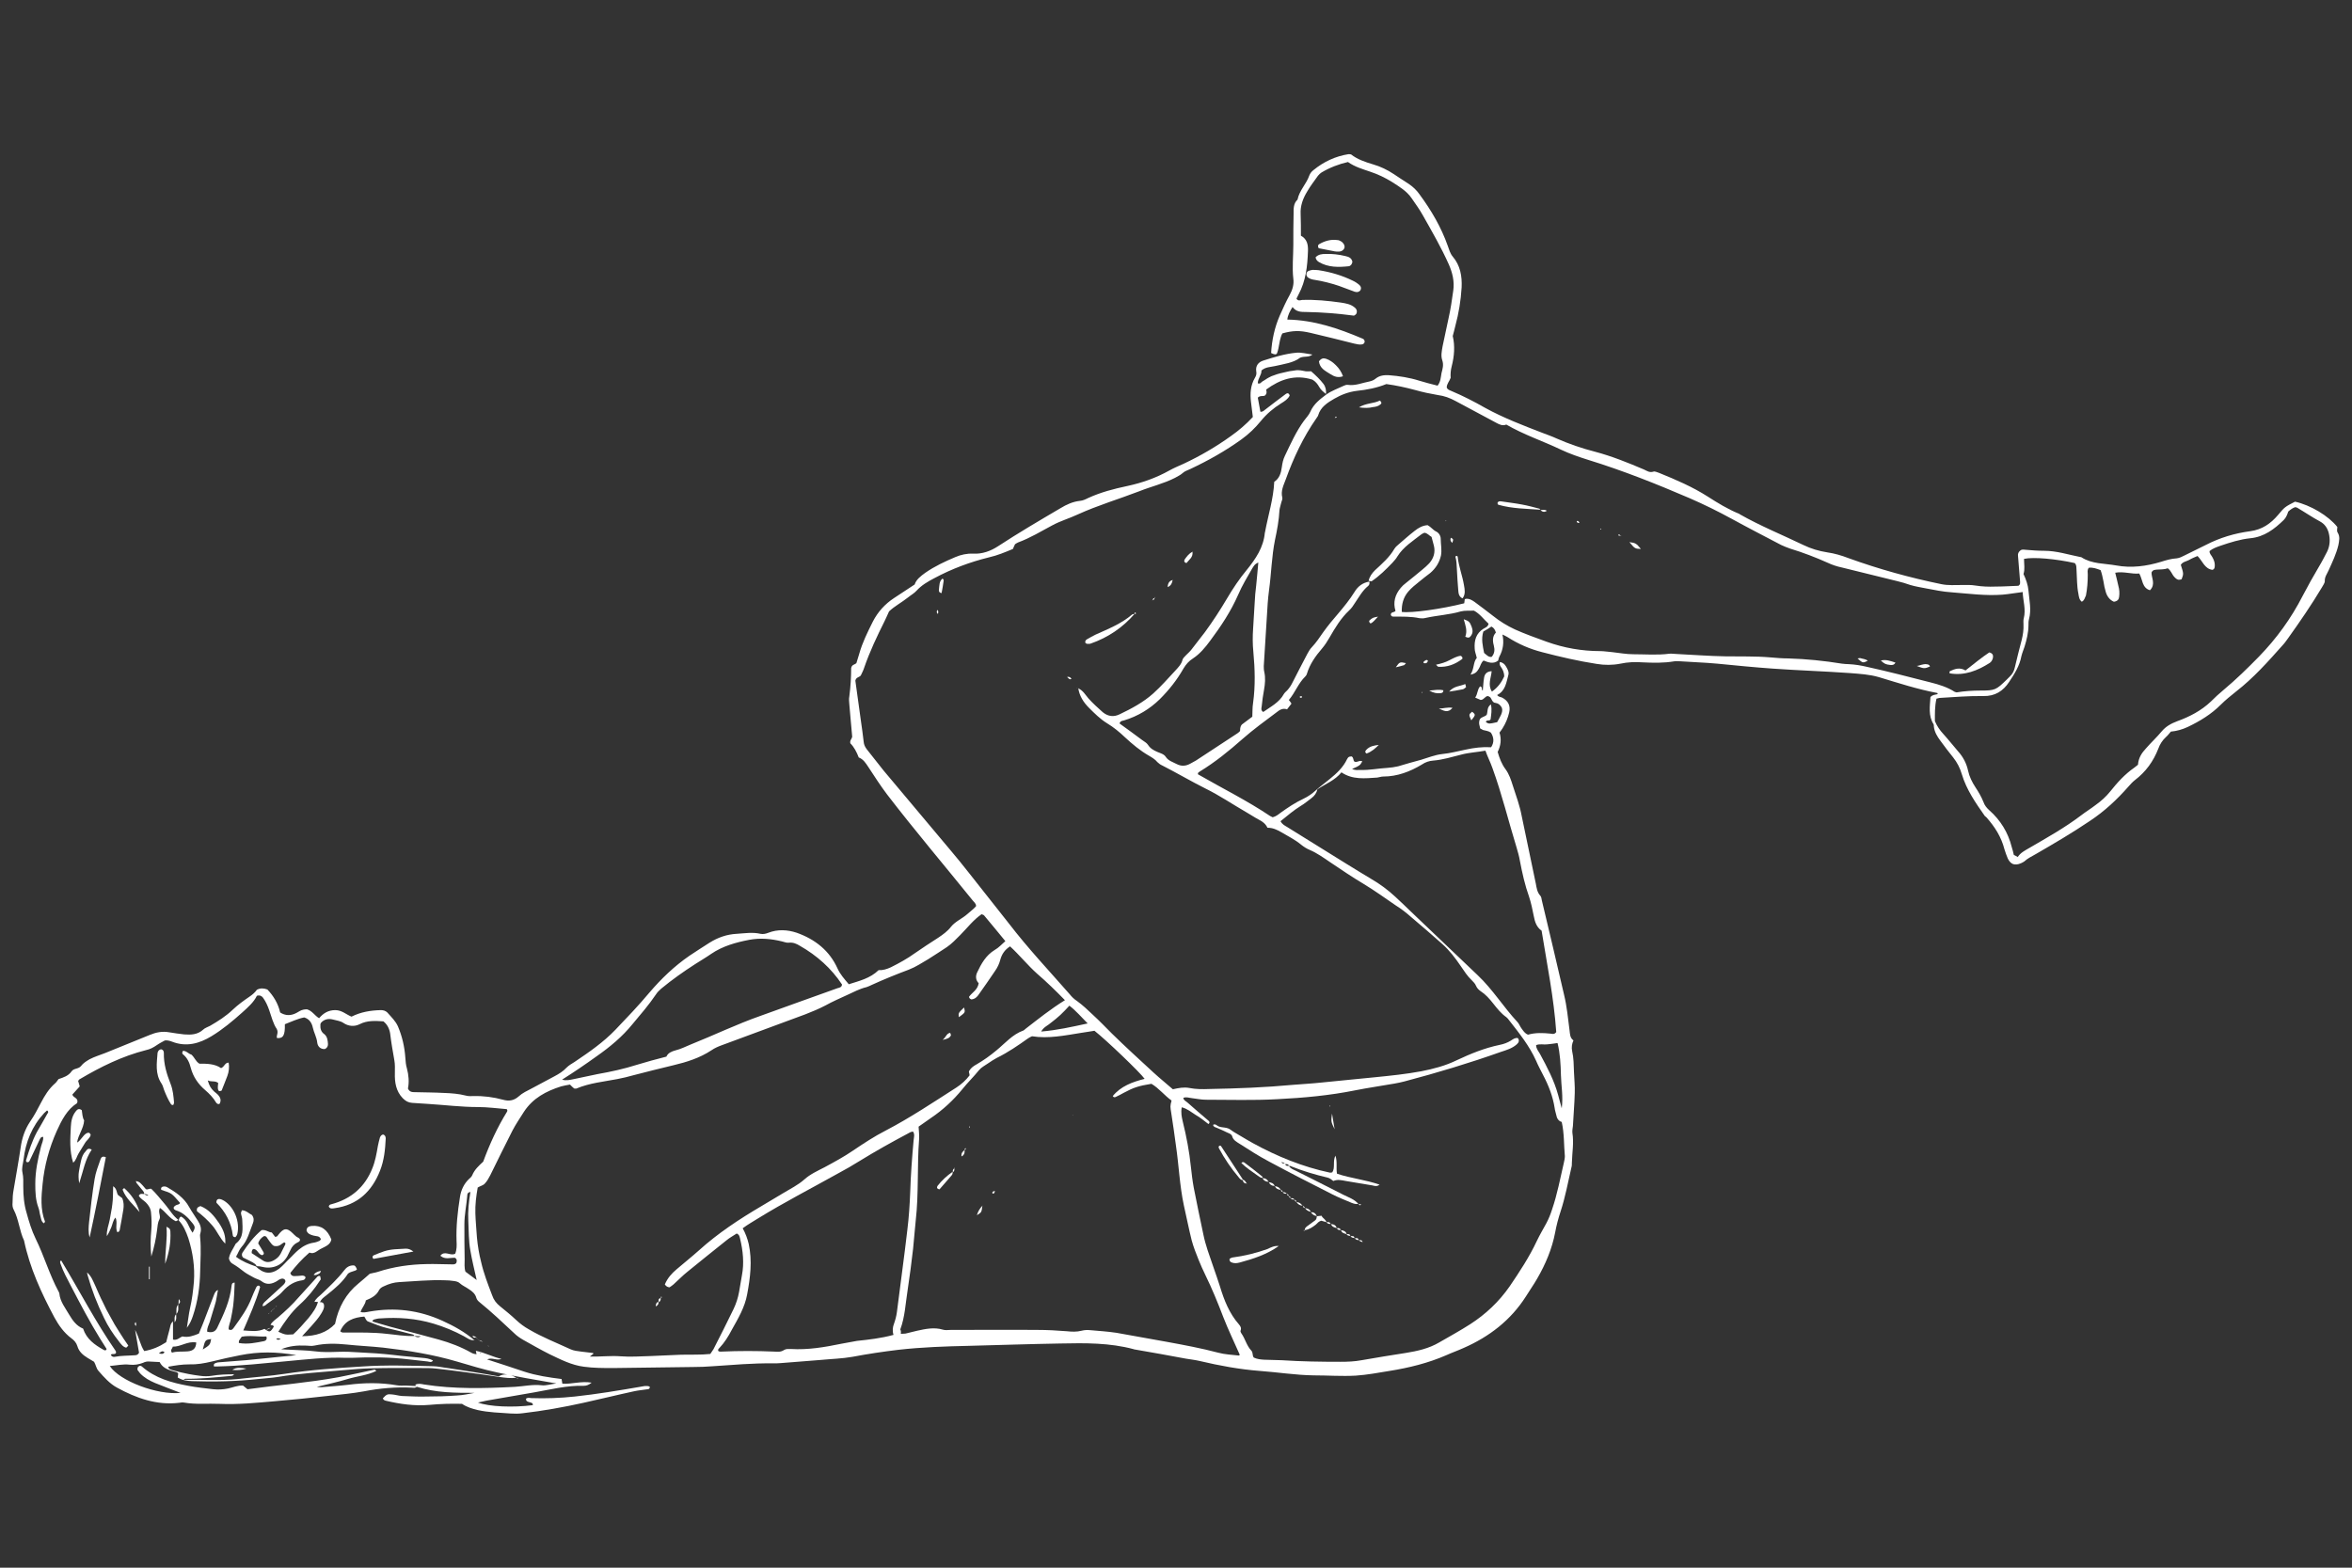 <?xml version="1.0" encoding="utf-8"?>
<!-- Generator: Adobe Illustrator 19.1.0, SVG Export Plug-In . SVG Version: 6.00 Build 0)  -->
<svg version="1.2" fill="#fff" baseProfile="tiny" id="Layer_2" xmlns="http://www.w3.org/2000/svg" xmlns:xlink="http://www.w3.org/1999/xlink"
	 x="0px" y="0px" width="900px" height="600px" viewBox="144 97 900 600" xml:space="preserve">
<rect x="144" y="97" width="900" height="600" fill="#333333" stroke="none"/>
<g>
	<path d="M341.6,624.3c-2.2,0.3-4.3,0-6.5-0.3c-4.5-0.7-9.1-1.3-13.6-1.9c-3.5-0.5-7.1-0.9-10.6-1.3c-1-0.1-2-0.2-3-0.2
		c-7.4,0-14.8-0.1-22.2,0.1c-3.4,0.1-6.9,0.4-10.3,0.7c-8.4,0.8-16.8,1.2-25.1,2.6c-2.5,0.4-5.1,0.5-7.6,0.8
		c-8.4,0.9-16.8,1.1-25.2,0.8c-1.9-0.1-3.8-0.3-5.5-1.4c0.1-0.6,0.1-1.1,0.2-1.5c-0.2-0.2-0.3-0.4-0.5-0.5c-0.7-0.2-1.5-0.4-2.2-0.6
		c-1.8-0.6-3.5-1.4-4.4-3.3c-1.4-0.1-2.6-0.1-3.9-0.2c-0.9-0.1-1.7,0.1-2.5,0.5c-1.6,0.6-3.2,0.9-5.1,0.7c-2.5-0.3-5,0.3-7.6,0.5
		c3.8,5.8,18.3,11.2,27.1,10.3c-3.2-1.2-6.5-2.5-9.8-3.8c-2.1-0.9-4.1-2-5.7-3.7c-0.4-0.5-0.8-1-1-1.3c-0.1-1,0.3-1.4,1-1.6
		c0.2,0.1,0.5,0.1,0.7,0.3c5.1,4.5,11.3,6.2,17.8,7.4c3.1,0.6,6.3,0.9,9.5,1.3c1.9,0.2,3.8,0.1,5.7-0.3c1.9-0.4,3.6-1.2,5.7-1.1
		c0.5,0.4,1.1,0.9,1.7,1.4c11.6-1.6,23.3-2.5,34.8-4.6c4.6-0.9,9.2-1.9,13.8-2.9c0.1,0,0.2,0.1,0.3,0.1c0.1,0.1,0.2,0.2,0.4,0.4
		c-3.5,1.7-7.4,2-11,3.1s-7.4,1.9-11.8,3c1.2,0.1,1.6,0.2,2.1,0.1c3.3-0.3,6.6-0.5,9.9-0.9c6.2-0.8,12.4-0.9,18.7,0.2
		c1.1,0.2,2.3,0.1,3.4,0.1c1.4,0.1,2.8,0.1,4.4,0.2c-0.7,0.9-1.5,0.6-2.1,0.6c-6.1-0.3-12.2,0.2-18.3,1.4c-4.4,0.8-8.8,1.2-13.3,1.7
		c-7,0.8-13.9,1.5-20.9,2.1c-7,0.6-14,1.3-21,1c-4.6-0.2-9.2,0.3-13.7-0.5c-0.6-0.1-1.3,0-1.9,0.1c-8.6,1-16.4-1.8-23.7-5.8
		c-2.8-1.5-5-4-7.1-6.4c-0.9-1-1-2.3-1.7-3.5c-0.8-0.5-1.7-1-2.5-1.5c-1.8-1.1-3.3-2.4-3.9-4.5c-0.4-1.3-1.2-2.2-2.3-3
		c-2.8-2.1-4.8-4.9-6.5-8c-5-9.4-9.4-18.9-11.6-29.4c-1.8-3.8-2-8.1-4-11.9c-0.4-0.7-0.5-1.7-0.4-2.6c0-1.7,0.1-3.3,0.4-4.9
		c0.9-5.4,1.9-10.8,2.7-16.2c0.5-3.6,1.6-6.9,3.6-9.9c1.6-2.3,2.9-4.8,4.2-7.3c1.4-2.7,3-5.3,5.4-7.4c0.5-0.4,0.8-1,1.3-1.6
		c1.8-0.6,3.8-1.2,5-3c0.9-1.2,2.6-0.8,3.6-2c0.8-1.1,2.1-1.9,3.3-2.6c1.9-1,4-1.6,6-2.4c5.7-2.3,11.3-4.6,17-6.9
		c2.4-1,4.8-1.5,7.5-1c1.9,0.3,3.8,0.6,5.7,0.8c2.6,0.2,5.1,0.1,7.2-1.8c0.7-0.7,1.8-1,2.7-1.5c3.1-1.8,6.1-3.7,8.7-6.2
		c1.9-1.8,4.1-3.4,6.3-4.9c1.2-0.8,2.2-1.7,2.9-2.7c1.4-0.7,2.6-0.6,4-0.1c2.3,2.4,4.1,5.3,4.9,8.8c2,1.3,4.1,1.3,6.2,0.2
		c0.9-0.5,1.7-1.1,2.8-1.3c0.5-0.1,1-0.1,1.3-0.1c2,0.6,2.9,2.4,4.6,3.4c1.6-1.9,3.5-3.1,6.2-3.1c2.5,0,4.2,1.7,6.2,2.5
		c3.6-1.8,7.3-2.4,11.2-2.5c0.9,0,1.8,0.2,2.5,0.9c1.5,1.7,3.2,3.3,4.1,5.4c1.6,3.8,2.5,7.7,2.8,11.9c0.1,1.4,0.2,2.8,0.6,4.1
		c0.7,2.6,0.9,5.3,0.4,7.7c0.6,1.4,1.7,1.4,2.7,1.4c3.7,0.1,7.4,0.1,11.1,0.3c2.8,0.1,5.6,0.3,8.3,1c1,0.3,2,0.2,3,0.2
		c3.9-0.1,7.6,0.4,11.3,1.4c2.2,0.6,4.1,0.4,6-1.3c1.4-1.3,3.2-2.1,4.9-3c2.9-1.6,5.9-3.1,8.8-4.7c1.7-0.9,3.3-1.9,4.6-3.3
		c0.9-0.9,2-1.5,3.1-2.2c5.5-3.7,11-7.5,15.6-12.3c4.4-4.6,8.8-9.2,12.9-14.1c4.6-5.4,9.6-10.2,15.4-14.2c2.5-1.7,5.1-3.3,7.7-5
		c3.2-2,6.6-3.2,10.4-3.4c3.1-0.2,6.1-0.7,9.1,0c1,0.2,2,0,3-0.4c3.6-1.4,7.3-1.2,10.9,0c7,2.5,12.5,6.8,15.6,13.7
		c1,2.2,2.6,4,4.3,6c4-1.3,8.1-2.2,11.4-5.4c1.6,0.1,3.2-0.4,4.7-1.1c3.2-1.6,6.3-3.3,9.2-5.4c2.9-2,5.9-4,8.9-5.9
		c1.8-1.2,3.6-2.5,4.9-4.2c1.7-2.1,4.3-3.1,6.3-4.9c1.1-1,2.4-1.9,3.3-3c0-1.1-0.9-1.6-1.4-2.3C505.2,428,494,414.8,483.4,401
		c-2.5-3.3-4.8-6.9-7.1-10.4c-1-1.5-1.9-3-3.7-3.7c-0.8-2.1-1.8-4-3.2-5.4c-0.3-1.1,0.5-1.6,0.7-2.5c-0.4-4-0.7-8.2-1.1-12.4
		c-0.1-1-0.2-2.1,0-3.1c0.5-3.8,0.7-7.6,0.7-10.8c0.3-1.4,1.2-1.2,2-1.9c0.3-0.9,0.7-2.3,1.1-3.6c1.2-4.3,3.2-8.3,5.2-12.3
		c1.9-3.7,4.6-6.7,8.1-9c2.6-1.7,5.1-3.4,7.9-5.2c0.6-1.9,2.3-3.2,4.1-4.5c3.6-2.5,7.5-4.3,11.5-6c2.1-0.9,4.4-1.4,6.7-1.3
		c3.6,0.2,6.8-1,9.7-2.9c7.8-5.1,15.8-9.8,23.8-14.5c2.3-1.4,4.7-2.5,7.4-2.8c1.2-0.1,2.2-0.6,3.2-1.1c4.8-2.2,9.8-3.5,15-4.6
		c5.6-1.2,11-3.1,16-5.9c1.8-1,3.7-1.8,5.5-2.6c6.4-3,12.4-6.5,18.1-10.6c3-2.1,5.8-4.5,8.4-7.3c-0.2-1.9-0.5-3.8-0.7-5.7
		c-0.4-3.2-0.2-6.4,1.5-9.3c0.5-0.8,0.7-1.6,0.5-2.5c-0.3-2.1,0.8-3.5,2.7-4.1c4.1-1.3,8.3-2.6,12.6-3c1.9-0.2,4,0.4,6.2,0.7
		c-1.5,1.2-3,0.5-4.7,1.2c-2.6,2-6.2,2.4-9.6,3.2c-1.7,0.4-3.6,0.3-5.2,1.7c0.1,1.7-1.4,3-1.4,4.9c1,0.4,1.3-0.5,1.9-0.8
		c0.8-0.4,1.5-1,2.3-1.4c0.7-0.4,1.4-0.7,2.1-0.9c0.7-0.3,1.5-0.5,2.2-0.7c0.9-0.2,1.7-0.4,2.6-0.6c0.7-0.2,1.5-0.3,2.3-0.4
		s1.5-0.3,2.3-0.2c0.9,0,1.8,0.3,2.6,0.4s1.5,0,2.1,0c1.8,1.6,3.4,3.1,4.7,4.8c0.9,1.2,1.1,2.5,1,3.9c-1-0.8-2-1.6-2.6-2.7
		s-1.4-2.1-2.6-2.8c-6.7-2.1-12.4-0.1-17.7,3.8c0.1,0.7,0.4,1.2-0.2,2c-0.5,0.9-2,0-3,1.1c0.3,1.7,0.7,3.6,1,5.4
		c0.8,0.1,1.3-0.4,1.8-0.8c2.6-2,5.2-4,7.9-6c0.5-0.4,1.2-0.5,1.5,0.6c-0.7,1.4-2,2.2-3.3,3c-2.9,1.8-5.5,4-7.7,6.7
		s-4.7,5.1-7.5,7.1c-6.1,4.4-12.7,8.1-19.5,11.3c-1,0.5-2.2,0.8-3,1.6c-0.9,0.8-1.9,1.2-2.9,1.8c-4.3,2.2-9.1,3.3-13.6,5.1
		c-7.8,3-15.9,5.4-23.6,8.9c-3.2,1.5-6.7,2.5-9.8,4.2c-4.3,2.3-8.4,4.8-13,6.5c-0.5,0.2-0.9,0.5-1.2,0.7c-0.3,0.7-0.6,1.2-0.8,1.8
		c-3.1,1.3-6,2.5-9.1,3.2c-7.3,1.8-14.3,4.4-21,8c-2.5,1.3-4.9,2.7-6.8,4.8c-0.9,1-2.2,1.7-3.3,2.6c-2.4,1.9-5.1,3.3-7.2,5.3
		c-0.6,1.3-1.1,2.5-1.7,3.7c-2.9,5.8-5.7,11.7-7.8,17.8c-0.3,1-0.8,1.9-1.2,2.8c-0.4,1-1.9,0.7-2.2,2.2c0.7,4.9,1.4,10.1,2.1,15.2
		c0.4,2.8,0.8,5.6,1.1,8.3c0.1,1,0.5,1.9,1.2,2.8c2.2,2.7,4.2,5.4,6.4,8.1c8.5,10.2,17.1,20.3,25.6,30.5c2.4,2.8,4.7,5.7,7,8.6
		c5.1,6.5,10.3,13,15.4,19.5c7.2,9.4,15.4,18.1,23.2,27c0.8,1,1.7,1.9,2.8,2.6c2.2,1.6,4.1,3.4,6.1,5.3c2.5,2.3,4.9,4.8,7.3,7.2
		c5.2,5.1,10.6,10,15.9,14.9c2.4,2.2,5,4.3,7.4,6.4c2.2-0.5,4.2-0.9,6.3-0.5c2.5,0.5,5.1,0.5,7.6,0.4c10.7-0.2,21.4-0.6,32.1-1.6
		c3.7-0.3,7.4-0.5,11.1-0.9c6.7-0.6,13.4-1.4,20.2-2c6-0.6,11.9-1.2,17.8-2.3c4.6-0.9,9.2-2.1,13.5-4.2c5.3-2.5,10.7-4.7,16.5-5.9
		c1.5-0.3,2.9-0.8,4.2-1.6c0.8-0.5,1.6-1.2,2.7-1c0.7,0.9,0.4,1.7-0.4,2.4c-1.8,1.6-4,2.2-6.1,2.9c-12.1,4.3-24.4,8-36.9,11.3
		c-1.2,0.3-2.5,0.6-3.7,0.8c-5,0.9-10.1,1.6-15.1,2.6c-9.9,2-19.9,2.9-30,3.4c-9,0.5-18.1,0.2-27.2,0.2c-1.8,0-3.5-0.4-5.3-0.6
		c-1.1-0.1-2.2-0.6-3.3-0.1c0.1,0.9,0.9,1.2,1.5,1.7c2.7,2.4,5.4,4.7,8.1,7c0.4,0.3,0.7,0.8,0,1.3c-1.6-1.2-3.1-2.5-4.9-3.5
		c-1.6-1-3.2-2.4-5.3-2.9c-0.4,2.1,0,3.8,0.4,5.5c1.4,5.7,2.5,11.4,3.1,17.3c0.3,2.7,0.6,5.3,1.1,8c1.2,6,2.4,12,3.7,18
		c0.4,2,1,4,1.6,5.9c1.5,4.6,3.2,9.1,4.7,13.8c1.6,5.3,3.6,10.4,7.3,14.6c0.6,0.7,1,1.4,0.6,2.4c-0.1,0.3,0.1,0.7,0.3,1
		c1.5,2.1,2,4.7,3.8,6.6c0.8,0.8,0.3,2,1,2.7c1.3,0.6,2.5,0.7,3.8,0.8c2.3,0.1,4.6,0.1,6.9,0.2c7.5,0.5,15,0.6,22.5,0.6
		c2.7,0,5.3-0.1,8-0.6c5.6-1,11.3-1.9,17-2.8c4.4-0.7,8.8-1.7,12.7-4c4-2.3,8-4.5,11.9-7c5.9-3.8,11-8.6,15.1-14.5
		c3.8-5.6,7.5-11.2,10.4-17.4c1.1-2.3,2.4-4.5,3.6-6.7c0.9-1.7,1.6-3.4,2.2-5.3c2-5.8,3.1-11.8,4.5-17.8c0.2-0.9,0.4-1.8,0.4-2.6
		c-0.4-4.3-0.2-8.7-1.2-13.1c-1.2-0.3-1.9-1.4-2.1-2.7c-0.2-0.9-0.5-1.7-0.6-2.6c-0.7-4.5-2.3-8.6-4.4-12.6
		c-0.9-1.8-1.9-3.6-2.7-5.5c-2.6-5.8-6.5-10.6-10.4-15.6c-0.3-0.4-0.6-0.8-1-1.1c-2-1.4-3.5-3.3-5-5.2c-1.4-1.8-2.9-3.5-4.9-4.8
		c-0.7-0.5-1.3-1.1-1.7-2c-0.3-0.8-1-1.5-1.6-2.1c-1.7-1.6-2.9-3.5-4.2-5.4c-2.1-3.1-4.3-6-7.1-8.5c-3.9-3.5-7.9-6.9-11.9-10.3
		c-1.8-1.6-3.7-3.1-5.8-4.4c-4.1-2.8-8.1-5.7-12.4-8.3c-4.4-2.6-8.6-5.5-12.8-8.3c-2.5-1.7-5-3.5-7.8-4.7c-1.2-0.5-2.3-1.2-3.3-2
		c-2.4-2-5.1-3.3-7.8-4.9c-1.6-0.9-3.1-1.6-5.1-1.6c-0.7-1.5-1.9-2.4-3.3-3.1c-1.7-0.9-3.3-2-4.9-2.9c-5.2-3-10.2-6.4-15.5-9
		c-5.6-2.8-11-6-16.5-8.8c-0.7-0.3-1.4-0.8-1.9-1.3c-0.9-1.1-2.1-1.8-3.3-2.5c-3.3-1.9-6.3-4.4-9.1-7c-2.1-2-4.4-3.9-6.9-5.4
		c-2.6-1.6-4.8-3.8-6.9-5.9c-2.1-2.1-3.7-4.6-4.1-7.6l-0.1,0.1c1.9,0.8,2.8,2.5,4,3.9c1.7,1.9,3.6,3.6,5.5,5.3
		c2,1.6,4.1,1.9,6.4,0.8c4.6-2.2,9.1-4.6,12.9-8c3-2.7,5.7-5.8,8.5-8.8c1.1-1.2,2.3-2.4,2.7-4.1c0.2-0.7,0.9-1.2,1.4-1.8
		c0.7-0.7,1.5-1.4,2.1-2.2c1.7-2.2,3.4-4.4,5.1-6.6c3-4.1,5.8-8.4,8.4-12.8c2.3-3.9,4.7-7.5,7.6-11c3.4-4.2,6.4-8.6,6.9-14.2
		c0-0.1,0.1-0.2,0.1-0.4c1.2-6.4,3.2-12.6,3.5-19.1c2-1.3,2.6-3.4,2.9-5.6c0.2-1.5,0.5-3,1.2-4.4c2.2-4.6,4.3-9.3,7.3-13.4
		c0.8-1.1,1.9-2.2,2.4-3.4c1.3-3,3.7-4.8,6.1-6.6c2.1-1.5,4.5-2.3,6.8-3.4c0.4-0.2,1-0.4,1.5-0.3c2.9,0.4,5.5-0.8,8.2-1.3
		c0.9-0.2,1.7-0.5,2.4-1.1c1.5-1.2,3.2-1.4,5.1-1.3c3.9,0.3,7.8,0.9,11.6,2.1c2.3,0.7,4.6,1.3,7,1.9c1.2-1.5,1.2-3.2,1.5-4.8
		c0.4-1.6,0.9-3.1,0.3-4.9c-0.6-1.7-0.2-3.5,0.1-5.3c0.8-3.6,1.5-7.2,2.3-10.8c0.8-3.5,1.3-7,1.8-10.6c0.5-3.5-0.3-6.8-1.7-10
		c-2.9-6.5-6.5-12.7-10-18.9c-1.2-2.2-2.8-4.3-4.2-6.4c-1.9-2.8-4.8-4.5-7.6-6.3c-2.6-1.6-5.3-2.9-8.3-3.9c-2.9-1-5.8-1.8-8.5-3.7
		c-3.5,0.8-6.9,2.1-10.1,4c-0.5,0.3-1,0.8-1.4,1.3c-1.4,2-2.9,3.9-4.1,6c-1.6,2.6-2.7,5.5-2.5,8.7c0.1,2.7,0.1,5.3,0.1,8.2
		c2.4,1.3,2.8,3.5,2.7,5.9c-0.2,5.8-0.8,11.4-3.6,16.6c-0.3,0.5-0.5,1.1-0.8,1.6c0.6,1,1.5,0.6,2.1,0.5c5-0.2,9.9,0.3,14.9,1
		c1.9,0.3,3.8,0.6,5.3,1.9c0.5,0.4,0.9,1,0.8,1.7c0,0.7-0.5,1.1-1.1,1.4c-6.1-0.8-12.1-1.3-18.3-1.4c-1.9,0-3.8,0-5.2-1.9
		c-1,1.6-1.8,3-2,4.8c10.3,0.2,19.6,3.4,28.8,7.3c0.5,0.2,0.8,0.6,0.8,1.2c-0.1,0.6-0.5,0.9-1,1c-1,0.2-2-0.1-3-0.3
		c-5.6-1.4-11.1-2.8-16.7-4.1c-4.2-1-6.9-0.9-10.8,0.2c-0.9,1.7-1.1,3.7-1.5,5.7c-0.1,0.6-0.3,1.2-0.5,1.8c-0.3,0.7-0.9,0.7-2.3,0
		c0.3-4.9,1.3-9.7,3.3-14.3c1.2-2.7,2.4-5.4,3.8-7.9c1.1-2,1.7-4.1,1.4-6.2c-0.5-4.3,0-8.7,0-13c0-4,0-7.9,0.1-11.9
		c0-1.9-0.1-3.9,1.5-5.4c0.7-3.5,3.4-6,4.5-9.2c0.3-0.8,0.9-1.6,1.6-2.1c3.9-3.2,8.4-5.3,13.4-6.1c0.2,0,0.5,0,1,0.1
		c2.4,1.9,5.4,2.9,8.4,3.8c2.8,0.8,5.5,2.1,7.9,3.7c1.9,1.3,3.8,2.5,5.8,3.8c1.6,1.1,3,2.4,4.1,4c4.5,6.1,8.3,12.6,10.8,19.7
		c0.5,1.4,0.9,2.9,1.9,4.1c2.9,3.4,3.6,7.5,3.4,11.8c-0.3,5-1.1,9.9-2.4,14.7c-0.3,1.2-0.6,2.5-1,3.9c0.9,3.8,0.6,7.7-0.4,11.6
		c-0.4,1.5-0.5,3-0.4,4.4c-0.5,1.4-1.5,2.3-1.5,3.7c0.3,0.8,1,1,1.7,1.3c4.5,1.9,8.8,4.1,13,6.5c7.1,3.9,14.5,6.7,22,9.6
		c1.8,0.7,3.6,1.3,5.3,2.1c4.8,2.1,9.7,3.8,14.8,5.1c6.4,1.7,12.6,4.2,18.7,6.8c1.1,0.5,2.1,1.3,3.6,0.8c0.6-0.2,1.5,0.3,2.2,0.5
		c6.4,2.6,12.7,5.3,18.5,9c3.9,2.5,7.8,4.9,12,6.6c0.1,0,0.2,0.1,0.3,0.2c7.9,4.5,16.3,7.9,24.4,11.8c2.9,1.4,5.9,2.3,9.1,2.8
		c2.8,0.4,5.5,1.2,8.1,2.2c11.6,4.2,23.5,7.5,35.7,10c2.5,0.5,5.1,0.3,7.6,0.3c1.8,0,3.6-0.1,5.3,0.2c2.5,0.4,5.1,0.5,7.6,0.4
		c2.9,0,5.9-0.2,8.8-0.3c0.1,0,0.2-0.1,0.3-0.2c0.5-0.4,0.4-0.9,0.4-1.4c-0.3-3.3-0.5-6.6-0.8-9.9c-0.1-0.8,0.2-1.5,1-2.1
		c0.4-0.3,1-0.3,1.7-0.2c2.4,0.2,4.8,0.4,7.3,0.4c4.8,0,9.3,1.5,13.9,2.4c0.1,0,0.3,0,0.4,0.1c4,2.6,8.8,2.3,13.2,3.1
		c5.9,1.1,11.7,0.3,17.3-1.4c1.9-0.6,3.9-1.2,5.9-1.3c1.1-0.1,2.2-0.7,3.2-1.2c2.6-1.3,5.3-2.6,7.9-3.9c5.4-2.8,11.1-4.5,17.1-5.3
		c4.5-0.6,7.8-2.9,10.6-6.2c2.5-3,2.6-3.1,6.5-5.1c5.9,1.3,12.8,5.4,16.2,9.7c0,0.6-0.3,1.5,0.1,2.1c1,1.6,0.6,3.1,0.3,4.8
		c-0.8,3.4-2.3,6.5-3.7,9.6c-0.6,1.4-1.6,2.6-1.5,4.2c0,0.8-0.7,1.6-1.1,2.4c-4,6.7-8.4,13.1-12.9,19.4c-0.7,0.9-1.3,1.9-2.1,2.7
		c-5.6,6.3-11.2,12.6-17.9,17.8c-2,1.6-4,3.2-5.8,5c-3.7,3.7-8,6.3-12.6,8.5c-2.1,1-4.3,1.6-6.5,1.8c-0.7,0.8-1.2,1.5-1.9,2.1
		c-1.3,1.2-2.3,2.7-2.9,4.4c-1.9,4.9-4.8,8.9-9,12.1c-0.9,0.7-1.7,1.6-2.4,2.4c-4.4,5-9.2,9.5-14.8,13.2
		c-6.8,4.6-13.8,8.7-20.9,12.8c-1.4,0.8-2.9,1.5-4.2,2.7c-0.4,0.3-0.9,0.5-1.3,0.7c-2.4,1-3.9,0.4-5-1.8c-0.5-1.1-0.9-2.4-1.3-3.6
		c-1.2-4.7-3.7-8.6-6.9-12.2c-0.2-0.2-0.4-0.3-0.6-0.5c-3.5-5-7-10-8.8-16c-0.7-2.4-1.8-4.5-3.3-6.4c-1.7-2.1-3.3-4.2-4.9-6.4
		c-1.2-1.6-2.3-3.4-2.5-5.5c0-0.3,0-0.6-0.1-0.8c-2.1-3.3-1.4-6.9-1.2-10.4c0.7-0.9,1.8-0.9,2.6-1.1c0.3-0.3,0.2-0.4-0.1-0.5
		c-7.5-1.4-14.8-3.8-22.1-6c-3.7-1.1-7.5-1.3-11.3-1.6c-9.8-0.7-19.6-1-29.4-1.7c-7.1-0.5-14.2-1.2-21.3-1.9
		c-1.3-0.1-2.5-0.2-3.8-0.3c-3.4-0.2-6.9-0.4-10.3-0.6c-0.8,0-1.5-0.1-2.3,0c-4.1,0.7-8.1,0.6-12.2,0.4c-2.8-0.2-5.6-0.1-8.4,0.5
		c-3,0.6-6.1,0.6-9.1,0.1c-7.1-1.1-14-2.7-20.9-4.5c-4.7-1.2-9.1-3.1-13.3-5.8c-0.6-0.4-1.4-0.7-2-1l-0.2-0.1c0.1,0,0.2,0,0.3,0.1
		c0.7,3,0.3,5.9-1.2,8.6c-0.2,0.4-0.3,0.9-0.4,1.4c-1.9,1.5-3.8,0.7-5.6,0c-1.1,0.9-1.2,2.2-1.8,3.1s-1,1.9-3.2,2.3
		c1.5-2.4,1-4.8,2.4-6.4c-0.3-1.4-0.8-2.5-0.8-3.6c-0.2-3.1,0.5-5.8,3.4-7.6c0.7-0.4,1.7-0.7,1.9-1.9c-1.8-1.6-3.3-3.8-5.6-5
		c-1.7,0.1-3.4-0.1-5,0.3c-4.4,1.3-9,1.5-13.5,2.5c-0.7,0.2-1.6,0.2-2.3,0.1c-3.3-0.7-6.6-0.6-9.9-0.6c-0.5,0-1-0.1-1.1-0.8
		c0.1-1.1,1.3-0.7,1.8-1.4c-1-3.2-0.2-6.2,2-8.8c0.6-0.7,1.2-1.3,1.9-1.8c2.2-1.8,4.4-3.5,6.5-5.3c0.9-0.7,1.7-1.5,2.5-2.3
		c1.7-1.9,2.4-4.2,1.8-6.7c-0.3-1.1-0.6-2.2-0.9-3.4c-0.9-0.5-1.5-1.4-2.7-1.6c-0.3,0.1-0.8,0.3-1.2,0.6c-3.3,2.6-6.9,4.8-9.2,8.5
		c-0.5,0.9-1.2,1.6-1.9,2.4c-2.5,2.6-5,5.1-8,7.1c-0.3-0.1-0.7-0.1-1.1-0.2c0.4-1.7,1.3-2.9,2.5-4.1c2.7-2.5,5.5-4.9,7.4-8.2
		c0.3-0.5,0.8-1,1.3-1.4c2.1-1.8,4.2-3.7,6.4-5.4c1.5-1.2,3.1-2.1,5-2.2c1.3,0.7,2,1.8,3.2,2.4c1.1,0.5,1.8,1.7,1.8,2.8
		c0,2.1,0.5,4.3,0.1,6.4c-0.6,2.7-2,4.9-4.1,6.7c-1.4,1.1-2.8,2.1-4.2,3.3c-1.5,1.2-3,2.4-4.2,3.8c-1.9,2.2-2.6,4.9-2.5,7.8
		c3.7,0.5,15.2-1.1,23.9-3.3c0.1-0.5,0.1-1,0.2-1.5l0.3-0.2c1.4-0.2,2.5,0.5,3.5,1.2c2.4,1.8,4.7,3.5,7,5.3c2.6,2.1,5.4,3.8,8.4,5.2
		c4,1.8,8,3.2,12.1,4.7c6.7,2.4,13.5,3.6,20.6,3.6c1.5,0,3,0.3,4.6,0.4c2.7,0.3,5.3,0.8,8,0.8c4.6,0,9.2,0.4,13.8-0.2
		c0.9-0.1,1.8,0.1,2.7,0.1c6.2,0.3,12.5,0.8,18.7,0.9c5.7,0.1,11.5-0.1,17.2,0.4c2.3,0.2,4.6,0.4,6.9,0.4c6.9,0.2,13.7,0.9,20.5,2
		c0.9,0.1,1.8,0.2,2.7,0.2c2.3,0.1,4.6,0.5,6.8,1c8.2,1.8,16.3,3.9,24.5,6c3.2,0.8,6.4,1.8,9.2,3.6c0.2,0.1,0.5,0.1,0.7,0.2
		c3-0.5,6.1-0.7,9.1-0.7c5.6,0,6-0.2,10.1-4.2c0.4-0.4,0.7-0.7,1.1-1.1c1.1-1,1.7-2.2,2-3.6c0.8-3.5,1.7-6.9,2.6-10.4
		c0.5-2,0.8-4,0.7-6c0-0.8-0.1-1.6,0.1-2.3c0.9-3.5-0.3-6.8-0.4-10.1c-2.7,0.3-5.2,0.8-7.7,1c-6.5,0.5-13-0.4-19.5-0.9
		c-3.3-0.2-6.6-0.9-9.8-1.5c-2-0.4-4-0.7-6-1.3c-1.7-0.6-3.4-1.1-5.1-1.5c-7-1.7-14.1-3.5-21.1-5.2c-1.9-0.4-3.7-1-5.4-1.8
		c-4.7-2.1-9.4-3.9-14.3-5.4c-1.2-0.4-2.4-0.9-3.5-1.4c-6.3-3.3-12.7-6.6-18.9-10c-5.3-2.9-10.6-5.5-16.1-7.9
		c-12.8-5.5-25.6-10.6-38.9-14.7c-3.5-1.1-7-2.3-10.4-3.9c-6.9-3.3-14.2-5.7-20.9-9.6c-1.4,0.6-2.6,0-3.9-0.7
		c-5.2-2.8-10.3-5.5-15.5-8.3c-2.2-1.2-4.4-2-6.8-2.3c-2.9-0.5-5.8-1.1-8.6-1.9c-3.7-1-7.4-1.8-11.1-2.3c-3.7,1.5-7.5,2.2-11.3,2.6
		c-3.2,0.4-6,1.5-8.6,3s-5.3,3.2-6.2,6.4c-0.1,0.4-0.4,0.6-0.6,1c-5.1,7.3-8.8,15.2-11.8,23.5c-0.8,2.2-2,4.4-1.3,7
		c0.1,0.5-0.2,1.2-0.4,1.8c-0.2,1-0.6,2-0.7,3c-0.2,3.8-0.9,7.6-1.7,11.3c-1.3,6.4-1.4,12.9-2.3,19.4c-0.2,1.6-0.4,3.3-0.5,4.9
		c-0.5,8-1,16-1.5,24c0,0.7,0,1.5,0.2,2.3c0.5,2.3,0.3,4.5-0.1,6.8c-0.4,2.1-0.7,4.3-0.9,6.4c-0.1,0.6-0.4,1.5,0.6,2.1
		c2.8-2,6.1-3.6,7.9-6.9c0.3-0.5,0.8-0.9,1.3-1.4c0.8-0.9,1.4-1.8,1.9-2.8c1.9-3.8,3.9-7.5,5.8-11.2c0.5-0.9,1-1.8,1.7-2.5
		c1.7-1.8,3-3.8,4.4-5.8c1.8-2.5,3.7-4.8,5.7-7.1c2.2-2.6,4.4-5.3,6.2-8.2c1.3-2.2,3.2-3.6,5.7-4c0.1,0.6,0.1,1.3-0.5,1.7
		c-2.1,1.7-3.4,4.1-4.9,6.3c-0.7,1.1-1.4,2.2-2.3,3c-3.2,3-5.4,6.7-7.6,10.5c-0.8,1.4-1.7,2.8-2.8,4.1c-2.5,2.9-4.7,6-5.8,9.7
		c-0.1,0.4-0.3,0.7-0.6,1c-2.7,2.6-3.9,6.2-6.3,9c0.4,0.5,0.7,0.9,1,1.4c-0.5,0.7-1.1,1.4-1.7,2.2c-1.6-0.6-2.9,0.2-4.1,1.2
		c-4.4,3.3-8.8,6.5-12.9,10.1c-5.2,4.6-10.5,8.9-16.4,12.5c-0.3,0.2-0.7,0.4-0.7,0.8c0,0.1,0,0.3,0.1,0.3c9.2,5.3,18.7,10,27.5,15.9
		c0.3,0.2,0.7,0.3,1,0.5c1.2-0.3,2.1-1,3-1.7c2.8-2,5.6-3.9,8.8-5.4c1.7-0.8,3.3-1.9,4.7-3.2c1.7-1.5,3.6-2.9,5.3-4.3
		c2.7-2.2,5.2-4.5,6.7-7.7c0.2-0.3,0.4-0.7,0.7-0.8c0.3-0.2,0.7-0.1,1-0.2c0.9,0.5,0.5,1.5,1.1,2c1,0.5,2-0.7,3-0.1
		c-0.2,0.3-0.4,0.7-0.6,1c-0.8,1-2.1,1.3-3.3,1.9c1.2,0.6,2.2,0.4,3.2,0.4c3.5,0.1,6.8-0.6,10.3-0.8c1.4-0.1,2.8-0.3,4.1-0.6
		c2.9-0.9,5.9-1.7,8.8-2.5c2.7-0.8,5.3-1.9,8.1-2.2c3.1-0.3,6-1.1,9-1.7c3.2-0.7,6.4-1.1,9.7-0.9c1.3-2,1-3.9-0.1-5.6
		c-1-0.7-2-0.7-3-1c-0.3-0.1-0.6-0.4-1.1-0.6c-0.1-0.9-0.7-1.8-0.2-3.3c0.3-1,1.9-1.1,2.7-1.9c0.5-1.3,0-2.9,1.6-4
		c0.5,2.1,0.1,3.9-0.1,5.7c-0.4,0.9-1.7,0-1.8,1.1c1.2,0.7,1.2,0.7,4.3,0c1-1.9,2.4-3.8,1.8-5.5c-1.1-2.1-2.7-1.8-3-2
		c-1.2-0.9-0.8-1.8-1.9-2.3c-1.2-0.8-1.8,1.3-3.2,1.3c-0.6-0.3-1.3-0.5-2.1-0.9c1-1.4,0.8-3.2,1.9-4.3c1.1,0.3,0.3,1.3,1,1.6
		c0.2-1.6,0.2-3.3,0.5-4.9c0.2-1.3,0.9-2.4,2.9-2.5c-0.2,2.5-1.6,5.2,0.1,7.8c2.3-1.6,3.7-3.6,4.7-5.8c0-1.6-0.6-2.7-1.3-3.7
		c-0.4-0.5-0.5-1.1-0.4-1.8c1.1,0.1,1.9,0.8,2.4,1.7c0.6,1,1.2,2.1,0.9,3.2c-0.8,2.9-1.1,6.1-4.3,7.7c0.5,0.8,1.3,0.7,1.9,1
		c2.3,1.2,3.3,3.1,2.7,5.7c-0.5,2.1-1.3,4.1-2.5,6c-0.3,0.5-0.7,1-1.2,1.7c0.8,2.5,0.5,5-0.7,7.4c0.7,2.4,1.5,4.6,3,6.6
		c1.4,1.9,2.1,4.1,2.8,6.3c0.6,1.9,1.3,3.9,1.9,5.8c0.4,1.5,0.9,2.9,1.2,4.4c1.9,9.1,3.8,18.2,5.7,27.3c0.3,1.6,0.5,3.3,1.7,4.6
		c0.4,0.4,0.5,1.2,0.6,1.8c2.9,12,5.7,24.1,8.5,36.1c1.1,4.5,1.5,9,2.1,13.6c0.2,1.4,0.1,2.9,1.5,3.9c-0.6,1.3-0.8,2.7-0.5,4.1
		c0.6,2.6,0.6,5.3,0.7,8c0.1,2.7,0.4,5.4,0.3,8c-0.1,4.2-0.5,8.4-0.7,12.6c-0.1,0.9-0.3,1.8-0.2,2.7c0.6,3.8-0.1,7.6-0.2,11.4
		c0,0.6,0,1.3-0.2,1.9c-1.3,5.6-2.3,11.2-4.1,16.7c-0.9,2.7-1.6,5.4-2.1,8.1c-1.2,6.3-3.7,12.2-6.9,17.7c-1.3,2.3-2.9,4.5-4.3,6.8
		c-5.8,9.1-14,15.4-23.8,19.7c-2.2,1-4.5,1.8-6.7,2.8c-6.9,3-14.2,4.8-21.7,6c-4.3,0.7-8.5,1.5-12.9,1.8c-5.4,0.3-10.7-0.1-16.1-0.1
		c-6.9-0.1-13.7-1.2-20.6-1.7c-7.8-0.6-15.4-2-23-3.8c-1.7-0.4-3.5-0.6-5.3-0.9c-6.5-1.2-13-2.4-19.5-3.5c-0.1,0-0.3,0-0.4-0.1
		c-9.2-2.5-18.7-2.4-28.1-2.2c-11.7,0.2-23.5,0.6-35.2,0.9c-8.9,0.2-17.8,0.5-26.7,1.5c-5.9,0.7-11.9,1.6-17.7,2.7
		c-4,0.7-8.1,0.8-12.2,1.2c-5.1,0.4-10.2,0.8-15.2,1.2c-1,0.1-2,0.1-3.1,0.1c-7.7-0.1-15.3,0.6-22.9,1.1c-2.5,0.2-5,0.3-7.6,0.3
		c-10.2,0.1-20.4,0.3-30.6,0.4c-3.7,0-7.4,0-11.1-0.5c-4.8-0.6-9-2.8-13.2-4.8c-3.4-1.7-6.7-3.6-10.1-5.5c-1.2-0.7-2.4-1.5-3.4-2.5
		c-4.4-4.1-8.7-8.2-13.4-12c-0.5-0.4-0.9-0.9-1.1-1.5c-0.4-1.6-1.6-2.6-2.9-3.4c-1.1-0.8-2.4-1.3-3.5-2.3c-0.5-0.5-1.4-0.7-2.1-0.8
		c-1.3-0.2-2.5-0.3-3.8-0.3c-5.7-0.2-11.5,0.4-17.2,0.7c-2.1,0.1-4,0.7-5.9,1.6c-0.7,0.3-1.4,0.7-1.8,1.4c-1,2.1-2.9,3.1-5.1,4
		c-0.2,1.6-1.5,2.8-2,4.4l-0.1,0.2v-0.2c1.1,0.4,2.3,0.1,3.4-0.1c9.7-1.7,19-0.6,28,3.5c4.4,2,8.6,4.3,12.3,7.5l0.1-0.1
		c-1.7,0.3-2.9-0.8-4.2-1.5c-3.7-2-7.6-3.6-11.6-4.8c-6.7-2-13.5-2.5-20.4-2c-0.8,0-1.5,0.2-2.3,0.4c-0.2,0-0.4,0.3-0.6,0.4
		c0,0.1-0.1,0.3-0.1,0.3c0.2,0.1,0.5,0.2,0.7,0.3c2.1,0.6,4.1,1.2,6.2,1.8c6.2,1.6,12.3,3.2,18.5,4.9c4.3,1.2,8.5,2.8,12.4,5
		c0.7,0.4,1.4,0.6,2.2,0.6l0.2,0.3c-0.1-0.1-0.2-0.1-0.3-0.2c-0.1-0.4-0.2-0.7-0.3-1.4c3.4,0.7,6.3,2.3,9.8,3.1
		c-1.9,0.8-3.5-0.7-5.5,0.2c4.9,1.6,9.6,3.1,14.3,4.7c4.6,1.5,9.4,2.2,14.2,2.8c0.1,0.8,0.2,1.2,0.3,1.8c3.7,0.2,7.3-1.1,11.2-0.4
		c-1,0.8-1.9,1.2-3,1.2c-6.4-0.2-12.6,1.4-18.9,2.5c-5.8,1-11.5,2-17.3,3c-1.4,0.2-2.7,0.6-4.3,0.9c4.2,1.6,13.5,2,21,1
		c0.1-0.9-0.6-0.9-1.2-1.1c-0.7-0.2-1.5-0.3-1.4-1.4c0.6-0.4,1.2-0.3,1.9-0.2c5.6,0.2,11.2,0,16.8-0.6c8.4-0.9,16.7-2.3,24.9-3.7
		c1.2-0.2,2.5-0.6,3.7-0.1c0.2,0.7-0.3,1-0.7,1c-1.8,0.3-3.5,0.4-5.3,0.8c-6.5,1.4-12.9,3-19.3,4.4c-7.7,1.7-15.5,3.1-23.3,4
		c-1.5,0.2-3.1,0.2-4.6,0.1c-4.2-0.3-8.4-0.4-12.5-1.3c-2.1-0.5-4.2-1.1-6.1-2.4c-4.1-0.1-8.3,0-12.5,0.4
		c-5.7,0.5-11.2-0.3-16.7-1.6c-0.5-0.1-0.9-0.4-1.1-0.9c1.4-1.5,1.7-1.7,3.5-1.5c1.3,0.1,2.5,0.5,3.8,0.6c3.1,0.1,6.1,0.3,9.2,0.2
		c4,0,7.9-0.1,11.9-0.4c2.3-0.1,4.5-0.6,6.7-1c-7.4,0-14.8,0-22-2.3c-0.3-0.1-0.5-0.5-0.7-0.8c1.2-0.6,2.3-0.3,3.4-0.1
		c11.5,1.8,23.1,1.5,34.7,0.9c3.4-0.2,6.8-1,10.3-0.6c1.6,0.2,3.3-0.4,5.6-0.7c-8-1.4-15.3-2.6-22.6-4.2c-5.2-1.1-10.4-2.7-15.5-4.2
		c-9.2-2.7-18.6-4.2-28.1-5.3c-4.7-0.5-9.4-0.7-14.1-1.2c-4-0.4-8.1-0.5-12.2,0.4c-1.2,0.3-2.5,0-3.8,0c-2.8-0.1-5.6,0.1-9,1.4
		c1.6,0.1,2.5,0.2,3.4,0.2c3.2,0.2,6.4,0.2,9.5,0.6c2.9,0.4,5.8,0.3,8.8,0.2c2.7-0.1,5.3,0,8,0.2c4.5,0.2,8.9,0.5,13.3,1
		c3.7,0.5,7.4,0.7,11,1.1c1.4,0.1,2.8,0.3,4.1,1c-0.5,0.9-1.4,0.5-2,0.4c-2.4-0.2-4.8-0.6-7.2-0.8c-7.4-0.9-14.7-0.9-22.1-0.6
		c-0.6,0-1.3,0-1.9,0c-7.7-0.3-15.3,0.6-22.9,1.3c-8.8,0.8-17.5,1.8-26.3,2c-0.5,0-1,0-1.4,0c-0.3-1.1,0.4-1.2,0.9-1.4
		c0.3-0.1,0.7-0.2,1.1-0.2c3.4-0.3,6.9-0.5,10.3-0.8c2.7-0.2,5.3-0.6,8-0.8c3.5-0.4,7.1-0.7,11.2-1.1c-7.6-1.4-14.5-1.4-21.5,0
		c-3.6,0.7-7.2,1.5-10.8,2.4c-2.9,0.7-5.8,1.2-8.7,1.1c-2.7,0-5.3,0.4-8,0.9c0.1,1,1,1.1,1.5,1.3c2.1,0.6,4.2,1.1,6.3,1.5
		c1.5,0.3,3,0.5,4.5,0.7c1.4,0.2,2.8,0.2,4.2,0c2.9-0.5,5.8-0.6,8.8-0.6l-0.1-0.1c-0.4,0.9-1.3,0.7-2,0.8c-5.6,0.5-11.1,1.1-16.7,1
		c-0.1,0-0.2,0.1-0.7,0.4c7.2-0.1,14.1,0.4,21-0.3c5.9-0.7,11.9-1.1,17.9-2c9.8-1.5,19.8-2.2,29.7-2.8c8.9-0.6,17.8-0.3,26.8-0.1
		c1.9,0,3.8,0.5,5.7,0.7c6.5,1,13.1,2,19.6,3.2C336.6,622.6,339.3,622.9,341.6,624.3L341.6,624.3z M302.6,608.3
		c0.8,0.6,1.6,0.7,2.4,0.1C304.1,608.4,303.3,608.4,302.6,608.3c-0.2-0.5-0.7-0.6-1.2-0.7c-3.1-0.8-6.2-1.6-9.3-2.3
		c-2.5-0.6-4.8-1.6-7.2-2.5c-0.9-0.3-1-1.3-1.5-1.9c-4,0.3-7.5,1.5-9.2,5.6c0.7,0.8,1.6,0.4,2.5,0.5c5.1,0,10.2-0.1,15.3,0.5
		C295.4,607.8,299,608.5,302.6,608.3z M359.1,510.2c1.5,0.5,3,0.1,4.5-0.2c3-0.6,6-1.3,9-1.9c5.1-0.9,10.2-2,15.2-3.6
		c3.6-1.1,7.3-2.1,11.2-3.1c0.6-1.4,2-2,3.5-2.4c2-0.5,3.8-1.4,5.7-2.2c9-3.6,17.7-7.8,26.8-11c9.8-3.5,19.6-7.1,29.5-10.6
		c0.7-0.2,1.6-0.3,1.7-1.4c-4.1-6.2-9.6-11.1-16.1-14.8c-1.3-0.8-2.6-1.4-4.3-1.2c-0.8,0.1-1.7-0.3-2.6-0.5c-4.1-1-8.2-1.4-12.5-0.6
		c-5.2,1-10.2,2.4-14.6,5.4c-2,1.4-4.1,2.6-6.1,3.9c-4.5,2.9-8.9,6-13,9.4c-0.8,0.7-1.5,1.4-2,2.2c-2.7,4-5.9,7.7-9,11.4
		c-3.9,4.8-8.6,8.7-13.6,12.2C368.1,504.3,363.7,507.3,359.1,510.2v0.3C359.1,510.4,359.1,510.3,359.1,510.2z M266.5,595.4
		c0.9-0.1,1.5,0.4,1.5,1.3c0.1,1.1-0.5,2-1,2.9c-1.1,1.9-2.6,3.5-4,5.1c-1,1.1-2,2.2-3.4,3.7c5.3,0,9.5-1.4,12.6-4.7
		c1.3-6.4,4.2-11.6,9-15.5c1.5-1.2,2.9-2.5,4.3-3.7c1-0.3,2.1-0.4,3-0.7c6.1-2,12.4-2.9,18.8-3c3.1-0.1,6.1,0.1,9.2,0.1
		c0.7,0,1.5,0.2,2.1-0.5c0.3-0.8,0.3-1.5-0.5-2c-1.8-0.1-3.8,0.8-5.6-0.8c1.7-2.2,3.9,0.3,5.7-0.8c0.6-1.5,0.6-3.2,0.5-4.8
		c-0.2-5.6,0.4-11.2,1.3-16.8c0.4-2.7,1.5-5.1,3.5-7c0.5-0.4,1-0.9,1.2-1.4c0.9-2.2,2.6-3.7,4.2-5.2c2.5-6.8,5.4-13.1,9.1-19.1
		c0.2-0.3,0.2-0.7-0.1-1c-3.7-0.3-7.4-0.8-11-0.8c-6.4,0-12.7-0.8-19.1-1.2c-2-0.1-4.1-0.3-6.1-0.4c-1.5-0.1-2.5-0.7-3.6-1.8
		c-2.6-2.7-3.1-6.1-3-9.6c0-1.7,0.1-3.3-0.2-4.9c-0.6-3.4-1.2-6.8-1.6-10.2c-0.3-2-1.2-3.6-2.6-4.7c-3.2-0.2-6.2-0.4-9.1,1.1
		c-2,1-4.3,0.8-6.2-0.5c-1.2-0.8-2.6-0.9-4-1.3c-1.9-0.5-3.5,0-4.6,1.3c-0.2,0.4-0.2,0.5-0.2,0.6c-0.1,1.5,0.2,2.8,1.5,3.7
		c1.2,1,1.3,2.4,1.4,3.8c0,0.8-0.3,1.5-1.2,1.9c-1.6,0.1-2.7-0.9-2.9-2.4c-0.2-2.1-1.3-3.9-1.7-5.8c-0.4-1.8-1.3-3.3-3.3-3.9
		c-2.6,0.5-5,1.7-7.4,2.6c0.1,4.2-0.6,5.5-3,5.3c-0.4-1,0.7-1.9-0.1-3.5c-1.3-1.8-2-4.6-2.9-7.2c-0.6-1.7-1.3-3.3-2.4-4.8
		c-0.5-0.6-1.1-1-2.3-0.7c-1.2,2.5-3.4,4.4-5.6,6.4c-3.7,3.3-7.5,6.5-11.8,9.1c-4.6,2.8-9.6,4.2-15,2.1c-0.8-0.3-1.7-0.6-2.8-0.5
		c-0.9,0.5-2.1,1.1-3.1,1.8c-1.3,0.9-2.6,1.6-4.1,1.9c-9.1,2.3-17.4,6.4-25.5,11.2c-0.2,0.1-0.3,0.4-0.5,0.6
		c0.2,0.7,0.4,1.4,0.6,2.1c-1,1.1-1.9,2.1-2.8,3.1c0.2,1.3,2.5,1.2,1.8,3.3c-3.8,2.4-5.9,6.5-7.8,10.7c-2.9,6.5-4.7,13.2-5.4,20.2
		c-0.5,4.8-0.9,9.7,0.9,14.4c0.1,0.1-0.2,0.4-0.4,0.7c-1.1-0.7-1.1-2-1.4-3s-0.3-2-0.7-3c-1.1-2.9-1.2-6-1.2-9.1
		c0-4.9,1-9.6,2.2-14.3c0.3-1.2,1-2.4,0.8-3.7c-0.9,0-1.1,0.6-1.4,1.2c-1.2,2.5-2.4,5.1-3.6,7.6c-0.2,0.5-0.5,1.2-1.4,0.8
		c-0.1-0.3-0.2-0.5-0.1-0.7c1.1-3.7,2.3-7.3,4.1-10.7c1.3-2.3,2.7-4.6,4-7c0.2-0.3,0.7-0.8-0.1-1.3c-0.3,0.3-0.7,0.6-1.1,1
		c-4.7,5.1-7.1,11.1-7.9,17.9c-0.2,1.6-0.8,3.2-0.4,4.9c0.4,1.8,0.3,3.5,0.3,5.3c0,3.5,0.3,6.9,1.3,10.2c0.9,3.3,1.9,6.6,3.4,9.7
		c3.3,6.7,5.3,13.8,8.8,20.3c0.1,0.2,0.3,0.5,0.3,0.7c0.3,3.2,2.3,5.6,3.8,8.2c1.3,2.2,2.8,4.3,5.3,5.3c1.3,4,4.4,6.2,7.8,8.1
		c0.4,0.2,0.9,0.5,1.2-0.3c-0.8-1.2-1.6-2.5-2.4-3.8c-4.1-6.6-7.7-13.5-11.3-20.4c-1.4-2.7-2.9-5.4-3.9-8.3
		c-0.1-0.4-0.5-0.9,0.2-1.4c7,11.6,13.2,23.6,20.9,34.7c0.1,0.2,0.1,0.5,0.1,0.7c-0.5,0.8-1.4,0.1-2,0.7c0.3,0.7,0.9,0.9,1.5,0.8
		c2.5-0.5,5.1-0.4,7.6-0.6c0.6,0,1.3-0.1,1.7-1c-0.4-2.5-0.9-5.3-1.5-8.7c1.6,3,2,5.9,3.5,8.1c3.2-0.6,5.6-1.6,8.4-3.4
		c0.4-1.4,0.7-3,1.2-4.6c0.4-1.2,0.3-2.6,1.5-3.4l-0.1-0.1c0,2.4,0,4.8,0,7.1c1.6,0.4,2.5-0.8,3.6-1.2c2.3,0.5,4.3-0.3,6.3-1.1
		c0.5-1.3,1.1-2.6,1.6-3.9c1.4-3.6,2.7-7.1,4.1-10.7c0.3-0.7,0.5-1.6,1.6-2.1c-0.3,1.7-0.5,3-0.8,4.4c-0.3,1.2-0.7,2.4-1.1,3.7
		s-0.8,2.7-1.2,4c-0.4,1.3-1.2,2.5-1,3.9c2,0.5,3.2-0.1,3.9-1.7c2.4-5,4.8-10.1,5.4-15.8c0.1-0.6,0.1-1.3,1.2-1.3
		c-0.1,1.5-0.1,3-0.2,4.5s-0.2,3.1-0.4,4.6c-0.2,1.5-0.5,3-0.8,4.5c-0.2,1.5-1,2.8-0.9,4.3c1.2,0.6,1.6-0.2,2-0.7
		c2.6-3.6,5.2-7.2,6.8-11.4c0.5-1.3,1.1-2.6,1.7-3.9c0.2-0.4,0.5-0.9,1.2-0.7c0.1,0.1,0.2,0.2,0.2,0.3c0.1,0.1,0.2,0.2,0.1,0.3
		c-1.6,5.6-4,10.9-6.4,16.5c2.9,0.2,5.6,0.6,8.1-0.6c2,1.4,2.2,1.4,3.6-0.9c-0.3-0.6-0.8-0.5-1.3-0.6c0.6-1.3,1.9-2,2.9-2.9
		c2.8-2.4,5.5-4.9,7.9-7.7c2.3-2.5,4.6-5.1,6.9-7.6c0.3-0.4,0.7-0.7,1.3-0.5c0.3,1.3,0.3,1.3,0,1.6c-2.2,3.4-4.8,6.6-7.8,9.3
		c-3.3,3-5.8,6.6-8.2,10.4c2.7,1.2,2.7,1.2,5.7,1c2.1-1.9,4-4.1,5.9-6.3c1.6-2,3.1-4,3.7-6.6L266.5,595.4z M398.4,588.6
		c1-2.4,2.6-4.2,4.5-5.8c2.8-2.4,5.7-4.7,8.5-7.2c7.3-6.6,15.5-12,24-17c2.7-1.6,5.5-3.3,8.2-4.9c2.8-1.7,5.7-3.1,8.2-5.3
		c2.2-2,5.1-3.3,7.8-4.7c3.7-2,7.4-4,10.9-6.4c4-2.7,8.1-5.4,12.4-7.6c9.4-4.9,18.2-10.8,27.1-16.5c2-1.3,3.6-2.8,5-4.6
		c0.1-0.7-0.5-1.3-0.1-1.8c0.7-1.2,1.8-1.9,2.9-2.5c2.6-1.5,5.1-3.3,7.5-5.3c3.3-2.7,6.1-6.1,10.3-7.6c0.3-0.1,0.6-0.5,0.9-0.7
		c4.8-3.7,9.5-7.5,15-10.9c-3.5-3.6-7-7-10.6-10.1c-3.7-3.3-6.8-7.2-10.4-10.5c-2,1.3-3.1,2.9-3.7,5c-0.4,1.6-1.1,3.1-2.1,4.5
		c-2,2.9-4,5.9-6.1,8.8c-0.7,1.1-1.6,1.9-2.9,2c-0.5-0.2-0.8-0.4-0.9-1c1.1-1.6,3.3-2.6,3.7-5.2c-1.1-1.1-1.3-2.6-0.6-4.1
		c1.6-3.4,3.4-6.6,6.7-8.6c1.6-0.9,2.7-2.2,4.1-3.4c-2.8-3.4-5.4-6.6-8.1-9.8c-0.2-0.3-0.6-0.3-1-0.5c-3.2,2.2-5.5,5.3-8.2,8
		c-1.6,1.6-3.2,3.3-5.1,4.6c-2.3,1.5-4.7,3.1-7.1,4.6c-2.4,1.4-4.8,3-7.4,4c-4.8,1.8-9.5,3.7-14.1,5.8c-0.7,0.3-1.4,0.7-2.1,0.9
		c-2.6,0.6-5,1.9-7.4,3c-2.8,1.3-5.6,2.5-8.3,4c-2.5,1.3-5.1,2.4-7.7,3.4c-10.6,3.9-21.3,7.9-31.9,11.8c-1.4,0.5-2.8,1.1-4.1,2
		c-4.4,2.9-9.4,4.5-14.5,5.7s-10.1,2.5-15.2,3.8c-2.1,0.6-4.2,1.1-6.3,1.5c-5.2,1-10.6,1.5-15.6,3.6c-0.2,0.1-0.5,0-0.9,0
		c-0.5-0.4-1-0.9-1.6-1.5c-1.1,0.2-2.3,0.4-3.4,0.7c-5.7,1.8-10.8,4.5-14.2,9.7c-1.5,2.4-3.1,4.7-4.4,7.2
		c-2.9,5.7-5.7,11.4-8.5,17.1c-0.6,1.1-1.2,2.3-2.1,3.2c-0.6,0.7-1.7,0.9-2.7,1.5c-0.6,3.3-1,6.6-0.9,9.9c0.1,3.1,0.4,6.1,0.6,9.2
		c0.3,3.2,0.8,6.3,1.6,9.4c1,4.4,2.6,8.5,4.2,12.7c0.6,1.8,1.6,3.1,3.1,4.3c2.1,1.7,4.2,3.4,6.1,5.2c1.5,1.4,3.1,2.6,4.9,3.6
		c5.1,3,10.5,5.1,15.9,7.6c1.3,0.6,2.7,0.7,4.1,0.9c1.4,0.1,2.8,0.4,4.2,0.5c0.4,0,0.5,0.1,0.4,0.4c-0.3,0.2-0.6,0.4-1.3,1
		c4.2,0.1,8-0.4,11.8-0.1c3.8,0.3,7.6,0,11.5-0.1c3.8-0.1,7.6-0.4,11.5-0.5c3.8-0.1,7.6,0.1,11.3-0.3c0.5-0.7,0.9-1.3,1.2-1.8
		c2.6-5.1,5.2-10.2,7.7-15.4c1-2.1,1.7-4.3,2.1-6.5c0.4-2.1,0.7-4.3,1.1-6.4c0.9-4.7,0.4-9.4-0.7-14c-0.2-0.7-0.2-1.5-1.3-2
		c-1.2,0.8-2.7,1.6-3.9,2.6c-5,4-10,8-14.9,12c-1.9,1.5-3.6,3.3-5.4,4.9c-0.5,0.4-1,0.8-1.5,1.1C399.4,589.6,399,589.4,398.4,588.6z
		 M488.7,607.5c1-0.1,1.6,0,2.2-0.2c1.4-0.3,2.7-0.7,4.1-1c3.2-0.7,6.5-1.4,9.8-0.4c0.9,0.3,2,0.1,3,0.1c11.1,0,22.2-0.1,33.3,0
		c3.7,0,7.4,0.2,11.1,0.5c1.9,0.2,3.8,0.3,5.7-0.2c1.1-0.3,2.3-0.3,3.4-0.2c3.3,0.3,6.6,0.5,9.9,1c6.5,1.1,13,2.4,19.5,3.5
		c6.5,1.2,13,2.4,19.4,4.1c2.6,0.7,5.3,0.8,7.9,1.1c0.2,0,0.3-0.2,0.4-0.3c-2.1-4.8-4.4-9.5-6.3-14.4c-2.1-5.5-4.3-10.9-6.9-16.2
		c-0.9-1.8-1.7-3.7-2.5-5.6c-1-2.5-2-5-2.7-7.6c-1.1-4.4-2-9-3-13.4c-1.6-7.5-1.9-15.2-3-22.7c-0.6-4.2-1.1-8.3-1.8-12.5
		c-0.4-2.6-0.5-2.6,0.1-4.9c-2.7-1.9-4.8-4.7-7.7-6.4c-4.9,0.8-6.8,1.4-10.7,3.5c-0.9,0.5-1.8,1-2.7,1.4c-0.4,0.2-0.9,0.5-1.4-0.2
		c3.1-3.8,7.5-5.4,12.2-6.6c-1.6-2.3-14.6-14.8-19.2-18.4c-1.6,0.3-3.4,0.5-5.1,0.8c-6.3,1-12.5,2.3-18.8,1.3
		c-0.6,0.3-1.1,0.5-1.5,0.8c-3.8,2.7-7.7,5.4-12,7.5c-1.1,0.6-2.2,1.3-3.2,2c-1.3,0.9-2.7,1.6-3.6,2.7c-2,2.5-4.3,4.7-6.3,7.2
		c-3.5,4.3-7.5,8-12.1,11.1c-1.6,1.1-3.1,2.2-4.7,3.3c0.1,1.6,0.3,3.2,0.2,4.7c-0.8,10.4-0.1,20.9-1.3,31.3c-0.4,3.5-0.6,7.1-1,10.7
		c-0.6,5.3-1.3,10.6-2.1,15.9c-0.8,5-1,10.2-2.8,15C488.7,606.2,488.8,606.6,488.7,607.5z M940.6,327.3c-1-0.8-1.1-1.9-1.3-3.1
		c-0.6-2.9-0.5-5.8-0.7-8.8c-0.1-1,0.1-2.1-0.7-2.9c-7.2-1.6-15.8-2.4-19.4-1.6c0,2,0.4,4-0.2,5.8c1,2.1,1.7,4.2,1.9,6.3
		c0.3,3.7,1.2,7.3,0.2,11c-0.2,0.7-0.2,1.5-0.2,2.3c0,2.8-0.7,5.6-1.5,8.2c-0.4,1.2-0.9,2.4-1.2,3.6c-0.7,3.8-2.7,6.9-4.7,9.9
		c-2.3,3.5-5.4,5.5-9.9,5.4c-5.5-0.1-10.9,0.4-16.4,0.7c-0.5,0-1,0.2-1.5,0.3c-0.7,3-0.6,5.9-0.6,8.6c0.8,1.9,1.9,3.5,3.2,4.9
		c2,2.2,3.8,4.5,5.7,6.7c1.9,2.1,3.2,4.6,3.8,7.4c0.5,2.3,1.5,4.3,2.8,6.3c1.2,1.8,2.3,3.7,3.1,5.7c0.4,1.2,1.2,2.2,2.2,3.1
		c4.3,3.8,7.2,8.5,8.6,14.1c0.3,1,0.6,2,0.8,3c0.5,0.2,0.9,0.5,1.5,0.8c1.1-1.7,2.8-2.5,4.5-3.5c6.7-3.9,13.5-7.7,19.7-12.4
		c1.8-1.4,3.8-2.6,5.6-4c2.1-1.5,4-3.2,5.6-5.2c2.7-3.4,5.6-6.6,9.2-9.1c0.5-0.4,1-0.8,1.4-1.1c0.2-2.7,1.5-4.6,3.1-6.3
		c1.9-2.2,4.1-4.2,6-6.5c1.6-1.9,3.6-3,6-3.9c4.7-1.7,9.1-4,12.8-7.5c1.5-1.5,3.1-3,4.8-4.4c4.8-4,9.3-8.4,13.6-12.8
		c6.7-6.9,12.3-14.6,16.7-23.2c2-3.8,4.1-7.6,6.3-11.3c1.1-1.8,2.1-3.8,3.1-5.7c1.1-2.3,1.2-4.7,0.6-7.1c-0.5-1.9-1.5-3.4-3.3-4.4
		c-3-1.6-5.9-3.6-8.8-5.3c-0.2-0.1-0.5-0.1-0.7-0.2c-1,0.3-1.8,0.9-2.7,1.7c-0.3,1-0.8,2.3-1.7,3.2c-3.6,3.5-7.5,6.5-12.8,7
		c-3.9,0.4-7.7,1.6-11.5,2.9c-1.4,0.5-2.9,1-4.1,2c-0.1,1,0.7,1.6,1.1,2.4c0.5,0.9,0.9,1.9,0.9,2.9c0,0.8,0,1.6-0.9,1.9
		c-3-0.4-3.8-3.4-5.7-5.3c-1.2,0.5-2.2,0.9-3.2,1.5c-1.1,0.6-2.5,0.7-3.2,1.9c1.1,3.4,1.1,3.4,0.3,5.5c-0.3,0.1-0.7,0.2-1.1,0.2
		c-0.7-0.1-1.1-0.5-1.6-1c-1-1-1.3-2.5-2.6-3.4c-1.3,0.5-2.7,0.4-4.1,0.5c-0.7,0.1-1.6,0-2.1,1.1c-0.1,2,1.7,4.5-0.6,6.8
		c-3.1-0.9-2.8-4.2-4.1-6.4c-3,0.3-6-0.9-9.2-0.3c0.5,1.8,0.8,3.4,1.2,5c0.4,1.4,0.5,2.8,0.3,4.2c-0.1,1-0.6,1.7-2,1.9
		c-1.5-0.6-2.6-2-3.1-3.7c-0.4-1.3-0.7-2.7-0.9-4.1c-0.3-1.5-0.6-3-1.1-4.3c-1.6-0.6-3-1.1-4.5-0.9c-0.7,0.8-0.4,1.8-0.4,2.6
		c0,2.7-0.2,5.4-0.7,8C941.7,325.9,941.6,326.8,940.6,327.3z M634,411.3c0.7,1.3,1.7,1.7,2.5,2.2c7.6,4.7,15.1,9.4,22.7,14.1
		c3.1,1.9,6.3,3.9,9.5,5.8c3.3,1.9,6.4,4.2,9.2,6.8c2.1,1.9,4.1,3.9,6.1,5.8c8.5,8.1,17,16.2,25.5,24.3c5.7,5.4,9.8,12.1,15.1,17.8
		c0.7,0.7,1,1.7,1.6,2.5c0.7,0.9,1.2,1.9,2.5,2.4c2.8-0.8,5.7-0.7,8.6-0.4c0.7,0.1,1.5,0.4,2.2-0.6c-0.9-13-3.5-25.8-5.6-38.8
		c-2-1.4-2.6-3.5-3-5.6c-0.5-2.5-1-5-1.8-7.4c-1.6-4.5-2.6-9-3.5-13.7c-0.3-1.8-0.8-3.5-1.3-5.2c-3.1-10.1-5.6-20.4-9.2-30.3
		c-0.8-2.3-1.9-4.4-2.7-6.7c-3.2,0.6-6.2,0.7-9.2,1.5c-3.6,0.9-7.1,2-10.8,2.3c-1.5,0.1-3,0.6-4.3,1.5c-4.5,2.7-9.4,4.6-14.8,4.6
		c-0.8,0-1.5,0.3-2.3,0.4c-4.7,0.3-9.4,0.9-13.7-2c-2.5,3.1-6.1,4.4-9.2,6.5c-0.3,1.4-1.1,2.5-2.3,3.4c-1.4,1-2.6,2.1-4,2.9
		C639.2,407,636.7,409.1,634,411.3z M485.9,607.9c-0.5-1.6-0.3-3,0.2-4.3c0.5-1.4,0.9-2.9,1.1-4.4c1.3-10.5,2.8-21,4-31.5
		c0.6-4.8,0.9-9.6,1.1-14.5c0.2-6.6,0.7-13.2,1.3-19.8c0.1-1.1,0.5-2.2-0.2-3.3c-0.9,0-1.5,0.5-2.1,0.8c-6.2,3.3-12.3,6.7-18.3,10.4
		c-2.7,1.7-5.5,3.3-8.3,4.8c-10.2,5.7-20.7,11.1-30.6,17.2c-1.9,1.2-3.9,2.3-5.9,3.8c1.1,2,1.8,3.9,2.3,6c1.4,6.5,0.6,12.9-0.6,19.3
		c-0.9,5-3.5,9.3-5.9,13.6c-1.3,2.5-2.8,4.9-4.7,6.9c-0.3,0.3-0.8,0.7-0.3,1.3c0.3,0,0.7,0.2,1,0.1c6.8-0.3,13.5-0.3,20.3,0
		c1.3,0.1,2.5,0.2,3.7-0.6c0.8-0.5,1.7-0.4,2.6-0.4c6.6,0.4,13-0.7,19.3-2c2-0.4,4-0.7,6-1.1C476.6,609.7,481.1,609.2,485.9,607.9z
		 M625.5,312.3c-1.5,0.6-1.8,1.5-2.3,2.2c-1.9,3.3-3.9,6.6-5.4,10.1c-2.8,6.4-6.6,12.1-10.7,17.6c-1.9,2.6-4,5.1-6.6,6.8
		c-1.6,1-2.7,2.3-3.6,3.8c-2.5,4.4-5.5,8.2-9.1,11.8c-3.9,3.8-8.4,6.5-13.6,8.1c-0.6,0.2-1.5,0.1-1.8,1.2c2.9,2.1,5.8,4.2,8.6,6.3
		c0.8,0.6,1.8,1.1,2.3,1.9c0.9,1.4,2.2,2.1,3.6,2.7c1.2,0.5,2.5,0.8,3.2,1.9c1,1.5,2.6,1.9,4.1,2.7c1.9,1,3.7,0.8,5.4-0.2
		c0.7-0.4,1.3-0.7,2-1.1c5.3-3.5,10.7-7,16-10.5c0.3-0.2,0.6-0.5,0.9-0.8c0.1-0.7-0.1-1.5,0.7-2.5c1.1-0.8,2.5-1.9,4-3
		c0.1-1.8,0-3.5,0.3-5.3c0.9-6.5,0.7-13,0.1-19.5c-0.3-2.9-0.3-5.9-0.1-8.8c0.2-3.3,0.4-6.6,0.6-9.9c0.1-2.3,0.3-4.6,0.6-6.9
		C625,318.2,625.2,315.4,625.5,312.3z M731.8,497c0,1.4,0.9,2.3,1.5,3.4c2.7,5,5.4,10.1,6.9,15.6c0.4,1.6,0.9,3.2,1.4,5.2
		c0.6-4.6-0.2-8.6-0.3-12.6c-0.1-4.2-0.3-8.3-1.3-12.4c-1.4,0.2-2.7,0.4-3.9,0.5C734.7,496.9,733.3,496.4,731.8,497z M542.4,491.8
		c6.1-0.5,11.8-1.8,17.8-3.1c-2.4-2.4-4.4-4.8-7-6.8c-1.2,1.3-2.3,2.5-3.5,3.6c-1.1,1-2.3,2-3.5,2.9
		C545,489.5,543.4,490,542.4,491.8z M324,553.2c-1.1,0.2-1.2,0.8-1.2,1.4c-0.3,3.7-1.1,7.3-1.1,11c0,4.5,0,8.9,0.1,13.4
		c0,1.5-0.2,3.1,0.3,4.7c1.2,0.9,2.5,1.9,4.3,3.2c-0.9-4.1-1.8-7.6-2.4-11.2c-0.7-3.8-0.6-7.6-0.8-11.4S323.4,556.9,324,553.2z
		 M711.6,338.7c-0.9,2.9-0.2,5.6,0.3,8.2c1,0.8,1.7,1.7,2.9,1.5c1.2-1.4,1.2-2.8,0.8-4.4c-0.5-1.8-0.5-3.5,0.8-4.9
		c-0.3-1-0.7-1.8-1.7-2.3C713.7,337.5,712.7,338.1,711.6,338.7z M235.4,611c3.4,0.6,6.5-0.1,9.6-0.7c0.6-0.1,1.4-0.7,0.9-1.8
		c-3.1,0.2-6.2-0.5-9.4,0.1c-0.3,0.5-0.7,0.9-0.9,1.3C235.4,610.1,235.4,610.4,235.4,611z M219.1,610.8c-3.4-0.6-5.9,1.7-9,1.6
		c-0.1,0.8-1.1,1.2-0.3,2.3c1.9-0.6,4.1-0.3,6.1-0.5C217.9,614,219,613.1,219.1,610.8z M221.6,613.5c2.7-1.7,2.8-1.8,3.2-4
		C222.5,609.8,222.5,609.8,221.6,613.5z M249.7,609.5c0.6,0.4,1.1,0.3,1.7,0C250.8,609.2,250.2,609,249.7,609.5z M207,614.6
		c-1-0.9-1.4-0.1-2.2,0.3C205.7,615.3,206.3,615.3,207,614.6z M328.1,614.8c-0.1,0-0.2-0.1-0.3-0.1c-0.2,0.1-0.2,0.2,0.2,0.2
		L328.1,614.8z M307.9,609.4L307.9,609.4l0.3,0.1L307.9,609.4z"/>
	<path d="M664.5,208.2c-0.9,0.9-1.9,0.6-2.8,0.2c-1.8-0.6-3.6-1.4-5.4-2c-3-1-6.1-1.8-9.3-2.3c-0.9-0.1-1.8-0.4-2.5-0.9
		c-0.4-0.3-0.6-0.8-0.6-1.3c0-0.6,0.4-1,0.8-1.2c0.4-0.2,1-0.3,1.5-0.4c0.8,0,1.5,0,2.3,0.1c4.6,0.7,9,2,13.1,4
		c0.9,0.4,1.8,1,2.6,1.7C664.8,206.6,665,207.4,664.5,208.2z"/>
	<path d="M647.4,195.5c1.1-1.2,2.5-1.3,3.9-1.3c2.5-0.1,5,0.2,7.5,0.8c1.3,0.3,2.4,0.7,2.7,2.2c-0.1,0.9-0.7,1.6-1.4,1.7
		c-3.9,0.4-7.8,0.5-11.4-1.6C648.1,196.9,647.6,196.5,647.4,195.5z"/>
	<path d="M648.7,235.3c0.9-1.2,1.7-1.3,2.7-1c1.5,0.5,2.7,1.4,3.8,2.5c1.2,1.2,2.1,2.5,2.7,4.2c-1.9,0.7-3.4,0.1-4.8-0.8
		C651.2,239,649,238,648.7,235.3z"/>
	<path d="M648.6,192c-0.4-0.7-0.3-1.2,0.1-1.5c2.2-1.3,4.6-2,7.2-1.6c0.4,0,0.7,0.2,1.1,0.4c1,0.5,1.6,1.5,1.5,2.4
		c-0.2,0.9-1.1,1.6-2.3,1.6c-0.5,0-1,0-1.5-0.1C652.6,192.8,650.6,192.4,648.6,192z"/>
	<path d="M232.9,621.3c1.7-1.2,3.6-0.7,5.4-0.5C236.5,621.4,234.7,621.5,232.9,621.3L232.9,621.3z"/>
	<path d="M341.6,624.4c0.2,0.1,0.5,0.1,0.7,0.2C341.9,624.9,341.8,624.4,341.6,624.4L341.6,624.4z"/>
	<path d="M328.7,610.5c-0.6-0.1-1.1-0.2-1.5-0.7l-0.1,0.1C327.6,610.1,328.2,610.1,328.7,610.5L328.7,610.5z"/>
	<path d="M324.8,608.3c0.6,0,1.1,0.3,1.6,0.7l0.1-0.1C325.8,608.9,325.1,609.2,324.8,608.3L324.8,608.3z"/>
	<path d="M327.2,609.8c-0.4-0.2-0.7-0.4-0.7-0.9l-0.1,0.1C326.6,609.3,326.8,609.6,327.2,609.8L327.2,609.8z"/>
	<path d="M328.6,610.6C328.9,610.9,328.7,610.6,328.6,610.6L328.6,610.6z"/>
	<polygon points="330.9,612.1 330.7,612 330.8,612.2 	"/>
	<polygon points="330.8,612.2 331.1,612.3 330.9,612.1 	"/>
	<path d="M637.2,543.2c0.6,1.1,1.7,1.4,2.7,1.9c6.1,3.1,12.2,6.1,18.2,9.2c2,1,4.2,1.7,5.7,3.5l0.1-0.1c-0.9,0.3-1.8,0-2.6-0.3
		c-2.6-1.1-5.2-2.1-7.7-3.4c-8.1-4.1-16.1-8.2-24.1-12.5c-3.8-2-7.5-4.4-11.1-6.7c-1.1-0.7-2.5-1.4-2.9-2.9
		c-0.2-0.8-1.1-1.1-1.8-1.4c-1.4-0.7-2.8-1.3-4.2-1.9c-0.5-0.2-1.2-0.3-1.3-1.1c0.9-0.5,1.4,0.3,2.1,0.6c1.5,0.6,3.2,0.2,4.6,1.3
		c1.3,1,2.8,1.7,4.2,2.6c1.4,0.8,2.8,1.7,4.3,2.5c9.3,5.1,19.1,9.1,29.5,11.3c0.2,0,0.5,0,0.9-0.1c1.2-1.8,0.1-4.2,1.2-6.4
		c0.8,2.3,0.2,4.6,0.6,6.9c5.3,1.8,10.9,2.3,16.3,4.2c-1,0.8-1.9,0.5-2.7,0.3c-3.4-0.5-6.8-1.2-10.2-1.7c-1.6-0.3-3.2-0.7-4.8,0
		c-0.7-0.5-1.3-1.1-2.2-1.3c-4.7-1.1-9.4-2.5-13.9-4.3C637.9,543.2,637.5,543.3,637.2,543.2c-0.2-0.8-1-0.6-1.5-0.7
		c-0.3-0.6-1-0.6-1.5-0.8c-0.3-0.1-0.5-0.3-0.4-0.2c-0.2,0,0.2,0,0.5,0.1c0.2,0.8,0.9,0.7,1.5,0.8
		C635.9,543.3,636.5,543.2,637.2,543.2z"/>
	<path d="M578.2,331.9c-4.6,5.3-10.2,9.1-16.8,11.4c-0.5,0.2-1,0.1-1.5,0.1c-0.2,0-0.4-0.3-0.6-0.4c-0.1-0.6,0.1-1,0.6-1.3
		c1.1-0.6,2.2-1.3,3.3-1.8c4.9-2.2,9.9-4.2,14-7.7C577.4,332,577.9,332.1,578.2,331.9L578.2,331.9z"/>
	<path d="M633.3,573.9c-4.5,3.2-9.7,4.9-14.9,6.3c-1.1,0.3-2.2,0.4-3.3-0.1c-0.5-0.3-0.7-0.7-0.6-1.3c0.3-0.2,0.6-0.4,1-0.5
		c4.6-0.6,9.2-1.7,13.6-3.3C630.3,574.4,631.7,573.7,633.3,573.9L633.3,573.9z"/>
	<path d="M619.5,548.7c-0.7-0.1-1.1-0.6-1.5-1.1c-2.9-3.4-5.4-7.1-7.5-11c-0.2-0.4-0.3-0.7,0-1c0.4-0.3,0.8,0,0.9,0.3
		c2.7,4.1,5.4,8.3,8.1,12.4C619.6,548.4,619.5,548.5,619.5,548.7L619.5,548.7z"/>
	<path d="M643.3,567.8c-0.1-0.7,0.4-1.1,0.9-1.5c1-0.7,2-1.5,3-2.2c0.6-0.4,0.6-1,0.7-1.7l-0.1,0.1c0.6-0.1,1.2-0.1,1.9-0.2
		c0.4,1,1.7,1.4,1.9,2.6l0.1-0.1c-0.7-0.2-1.4-0.4-2.1-0.6c-0.9,0.2-1.5,0.9-2.1,1.5C646.2,566.7,644.9,567.6,643.3,567.8
		L643.3,567.8z"/>
	<path d="M627.2,547.8c-0.8,0.1-1.4-0.5-2-0.9c-2.1-1.5-4.3-2.9-6.2-4.8c0.4-0.4,0.8-0.4,1.1-0.2c2.3,1.7,4.6,3.5,6.8,5.3
		C627.1,547.3,627.1,547.7,627.2,547.8L627.2,547.8z"/>
	<path d="M504.7,318.4c0.2,0.4,0.5,0.6,0.4,0.8c-0.2,1.6-0.5,3.2-0.8,4.8c-1.1-0.2-1.1-0.9-1-1.5
		C503.5,321.1,503.3,319.5,504.7,318.4z"/>
	<path d="M600.3,308.2c0.3,2.1-1.3,3-2.3,4.3c-1.1-0.3-0.9-1-0.6-1.5C598.2,309.9,599,308.8,600.3,308.2L600.3,308.2z"/>
	<path d="M653.7,523.2c0.3,1.8,0.6,3.6,1,6C653.3,526.3,653.3,526.3,653.7,523.2z"/>
	<path d="M592.7,319c-0.2,1.1-0.5,2.1-1.9,2.7C590.9,320.1,591.5,319.3,592.7,319L592.7,319z"/>
	<path d="M640.1,557.1c1.1,0,1.8,0.6,2.3,1.4l0.1-0.1C641.5,558.5,640.7,557.9,640.1,557.1L640.1,557.1z"/>
	<path d="M659.3,569.3c-1-0.2-1.9-0.4-2.2-1.6l-0.1,0.1C658,567.9,659,568.2,659.3,569.3L659.3,569.3z"/>
	<path d="M645.6,560.8c-1-0.2-1.8-0.7-2.3-1.5l-0.1,0.1C644.3,559.4,645.1,559.8,645.6,560.8L645.6,560.8z"/>
	<path d="M647.9,562.4c-1-0.1-1.8-0.6-2.3-1.5l-0.1,0.1C646.7,560.8,647.4,561.4,647.9,562.4L647.9,562.4z"/>
	<path d="M502.9,332c-0.6-0.5-0.5-1-0.2-1.6C503.1,331,503.1,331,502.9,332z"/>
	<path d="M634.1,552.4c-1.1-0.1-1.9-0.5-2.3-1.5l-0.1,0.1C632.8,551,633.6,551.5,634.1,552.4L634.1,552.4z"/>
	<path d="M655.5,567c-1-0.2-1.9-0.5-2.2-1.6l-0.1,0.1C654.3,565.5,655.2,565.9,655.5,567L655.5,567z"/>
	<path d="M631.8,550.9c-1.1,0-1.9-0.5-2.3-1.5l-0.1,0.1C630.5,549.5,631.3,549.9,631.8,550.9L631.8,550.9z"/>
	<path d="M552.3,356.1c1-0.2,1.3,0.2,1.7,0.7C553.2,357.3,553,356.6,552.3,356.1z"/>
	<path d="M627.1,547.9c1.1,0,1.9,0.5,2.3,1.5l0.1-0.1C628.4,549.3,627.6,548.9,627.1,547.9L627.1,547.9z"/>
	<path d="M619.6,548.5c0.8,0.2,1.1,0.9,1.5,1.5l0.1-0.1c-1,0.2-1.5-0.4-1.7-1.3L619.6,548.5z"/>
	<path d="M657.1,567.7c-0.7,0.2-1.3,0-1.6-0.7l-0.1,0.1C656.1,566.9,656.7,567,657.1,567.7L657.1,567.7z"/>
	<path d="M659.2,569.4c0.7-0.1,1.4-0.2,1.5,0.7l0.1-0.1C660.2,570,659.6,569.9,659.2,569.4L659.2,569.4z"/>
	<path d="M660.8,570.1c0.7,0,1.4-0.2,1.5,0.8l0.1-0.1C661.8,570.8,661.1,570.7,660.8,570.1L660.8,570.1z"/>
	<path d="M663.9,571.6c-0.6,0-1.2-0.1-1.5-0.8l-0.1,0.1C662.9,570.9,663.7,570.6,663.9,571.6L663.9,571.6z"/>
	<path d="M665.4,572.4c-0.5-0.2-1.1-0.3-1.5-0.8l-0.1,0.1C664.5,571.6,665.2,571.5,665.4,572.4L665.4,572.4z"/>
	<path d="M665.3,572.5c0.3,0,0.7,0.1,0.4,0C666,572.6,665.7,572.5,665.3,572.5L665.3,572.5z"/>
	<path d="M634.8,553.3c0.7-0.1,1.2,0.1,1.6,0.6l0.1-0.1C635.8,554,635.2,553.8,634.8,553.3L634.8,553.3z"/>
	<path d="M637.8,555.6c0.7-0.1,1.2,0,1.6,0.6l0.1-0.1C638.9,556.2,638.3,556.1,637.8,555.6L637.8,555.6z"/>
	<path d="M663.9,557.8c0.3,0.1,0.7,0.1,1,0.2C664.3,558.5,664.1,558.3,663.9,557.8L663.9,557.8z"/>
	<path d="M651.6,564.8c0.7-0.2,1.3-0.1,1.6,0.7l0.1-0.1C652.6,565.5,652,565.4,651.6,564.8L651.6,564.8z"/>
	<path d="M652.9,520.5l-0.2-0.1c0-0.3,0.1-0.4,0.2-0.2C653,520.3,652.9,520.4,652.9,520.5z"/>
	<polygon points="600.4,308.3 600.5,308.1 600.3,308.2 	"/>
	<path d="M556,360.3C555.6,360,556,360.5,556,360.3L556,360.3z"/>
	<polygon points="592.8,319 592.9,318.8 592.7,319 	"/>
	<polygon points="585,326.6 584.9,326.8 585.1,326.7 	"/>
	<path d="M585.1,326.7c0-0.5,0.2-0.7,0.7-0.8l-0.1-0.1C585.9,326.4,585.5,326.5,585.1,326.7L585.1,326.7z"/>
	<path d="M643.2,567.7c0,0.3-0.1,0.5-0.3,0.4v-0.3C643,567.8,643.2,567.8,643.2,567.7L643.2,567.7z"/>
	<path d="M643.3,559.3c-0.5-0.1-0.8-0.3-0.7-0.9l-0.1,0.1C642.9,558.7,643.2,558.9,643.3,559.3L643.3,559.3z"/>
	<path d="M639.4,556.2c0.4,0.1,0.7,0.4,0.7,0.9l0.1-0.1C639.8,556.9,639.4,556.7,639.4,556.2L639.4,556.2z"/>
	<path d="M637.1,554.8c0.5,0.1,0.8,0.3,0.7,0.8l0.1-0.1C637.5,555.4,637.2,555.1,637.1,554.8L637.1,554.8z"/>
	<polygon points="633.3,574 633.4,573.8 633.3,573.9 	"/>
	<path d="M637.2,554.7c-0.5-0.1-0.8-0.3-0.7-0.9l-0.1,0.1C636.8,554.1,637.1,554.3,637.2,554.7L637.2,554.7z"/>
	<path d="M578.2,332c-0.2-0.3,0.1-0.7,0.2-0.6C579.1,332,578.4,331.8,578.2,332L578.2,332z"/>
	<path d="M634.8,553.2c-0.4-0.1-0.7-0.4-0.7-0.9l-0.1,0.1C634.5,552.5,634.8,552.7,634.8,553.2L634.8,553.2z"/>
	<polygon points="621.1,550.1 621.2,550.3 621.1,550 	"/>
	<path d="M585.8,325.8c0.1-0.1,0.2-0.2,0.2-0.3C586.2,325.7,586.1,325.8,585.8,325.8L585.8,325.8z"/>
	<path d="M896.1,353.6c3.2-2.5,6.1-4.9,9.1-6.9c1.3,0.3,1.6,1.1,1.4,2.1c-0.2,0.8-0.6,1.5-1.2,1.9c-4.7,3-9.7,5-15.4,4
		c0-0.4,0-0.8,0.1-0.8C892,353,893.9,352.3,896.1,353.6z"/>
	<path d="M703.6,326c-1.4-0.7-1.5-1.9-1.6-3.2c-0.2-2.5-0.4-5.1-0.5-7.6c-0.1-1.8-0.1-3.5-0.6-5.2c0.6-0.5,0.9-0.1,0.9,0.2
		c0.4,3.7,1.8,7.1,2.4,10.8c0.3,1.6,0.6,3.3-0.4,4.8L703.6,326z"/>
	<path d="M733.6,292.1c-5.4-0.4-10.9-0.4-16.2-1.9c-0.2,0-0.3-0.4-0.4-0.6c0.2-0.8,0.9-0.8,1.5-0.7c2.6,0.4,5.3,0.7,7.9,1.2
		c2.2,0.4,4.4,1,6.7,1.6C733.2,291.8,733.3,292.1,733.6,292.1L733.6,292.1z"/>
	<path d="M664,252.9c2.8-1.7,5.7-1.4,8-2.6c0.9,0.8,0.6,1.2,0.2,1.5c-0.8,0.7-1.8,0.9-2.8,1C667.8,253.2,666.1,253.2,664,252.9z"/>
	<path d="M869.3,350.6c-0.5,0.9-1.2,1-2,0.9c-1.7-0.2-2.2-0.4-3.6-1.7C865.7,349.3,867.5,350,869.3,350.6z"/>
	<path d="M771.9,307.1c-2.3-0.1-2.3-0.1-4.4-2.6C769.8,304.8,770.1,304.9,771.9,307.1z"/>
	<path d="M877.5,351.9c1.2-0.2,2.3-0.8,3.6-0.7c0.6,0.1,1.2,0.1,1.4,0.9C880.4,353,880.1,352.9,877.5,351.9L877.5,351.9z"/>
	<path d="M854.8,349c0.4,0,0.8-0.2,1.1-0.1c0.9,0.3,2,0.3,2.8,1C856.8,350.8,856.8,350.8,854.8,349z"/>
	<path d="M699.7,304.8c-0.8-0.8-0.8-1.4-0.5-2C700.2,303.4,700.2,303.4,699.7,304.8z"/>
	<path d="M748.4,297c-0.4,0.3-0.7,0.1-0.9-0.1s-0.2-0.4,0-0.5c0.1,0,0.3-0.1,0.3,0C748,296.5,748.2,296.7,748.4,297z"/>
	<path d="M733.5,292.2c0.8,0,1.6-0.3,2.4,0.3C735,293.1,734.2,293,733.5,292.2L733.5,292.2z"/>
	<path d="M654.8,256.9c0.2-0.3,0.3-0.6,0.7-0.3C655.3,257,655,256.9,654.8,256.9L654.8,256.9z"/>
	<path d="M764.3,302c-0.2,0-0.5,0-0.7,0c-0.1,0-0.3,0-0.3-0.1c-0.1-0.3,0.1-0.4,0.4-0.3C763.8,301.8,764,301.9,764.3,302L764.3,302z
		"/>
	<path d="M756.3,299.5l0.1-0.2c0.4,0,0.4,0.1,0.2,0.3C756.6,299.6,756.4,299.5,756.3,299.5z"/>
	<path d="M877.6,351.8c-0.1,0-0.2,0-0.3-0.1L877.6,351.8L877.6,351.8z"/>
	<path d="M764.2,302.1l0.1,0.2C764.1,301.8,764.8,302,764.2,302.1L764.2,302.1z"/>
	<polygon points="697.1,296.3 697.4,296.2 697.3,296.5 	"/>
	<path d="M654.7,256.9c0,0.1,0,0.2-0.1,0.3L654.7,256.9L654.7,256.9z"/>
	<path d="M512.9,482.6c0.5,1.9,0.5,1.9-2,3.7C510.7,484.7,510.7,484.7,512.9,482.6z"/>
	<path d="M504.7,495c1.4-1.2,1.5-2.5,2.9-2.7c0.1,0.3,0.2,0.6,0.3,0.9C507.4,494.3,506.5,494.6,504.7,495z"/>
	<path d="M396,595.3c0,0.8-0.2,1.3-1.1,1.7C395,596.1,395.1,595.4,396,595.3L396,595.3z"/>
	<path d="M396.1,595.4c-0.2-0.7-0.2-1.4,0.7-1.6l0,0C396.9,594.5,396.7,595,396.1,595.4L396.1,595.4z"/>
	<path d="M396.8,593.8c0.1-0.2,0.1-0.4,0.2-0.6c0.1,0.1,0.2,0.2,0.3,0.3C397.1,593.6,396.9,593.7,396.8,593.8L396.8,593.8z"/>
	<path d="M244.5,596.9c-0.1-0.9,0.6-1.4,1.1-1.9c2-1.8,3.9-3.6,5.9-5.4c0.6-0.6,1.4-1.1,1.7-2c0.1-0.6-0.2-1-0.8-1.2
		c-0.9-0.2-1.7,0.4-2.4,0.9c-2,1.2-4,1.6-6,0c-0.8-0.6-1.9-0.8-2.8-1.3c-1.2-0.7-2.5-1.3-3.6-2.1c-1.5-1.2-3-2.3-4.7-3.3
		c-0.5-0.3-1-0.8-1.3-1.9c0.2-1.9,1.6-3.7,2.6-5.7c3.2-2.4,2.6-5.8,2.5-9.1c0-0.9-0.4-1.7-0.5-2.6c0-0.3,0.2-0.7,0.4-1.1
		c1.7,0.1,2.7,1.3,3.8,1.8c0.8,1.1,0.8,2.1,0.4,3.1c-1.3,3.2-2,6.6-4.4,9.2c-0.9,1-1.3,2.4-2.1,3.7c2.4,1.8,5,2.8,7.6,3.7l-0.1-0.1
		c3,3,5.9,3.3,9.1,0.9c1.5-1.2,2.7-2.7,4.1-4c1.1-1.1,2.1-2.2,3.3-3.2c1.7-1.4,3.6-2.4,5.8-2.7c0.7-0.1,1.5-0.4,2.2-0.7
		c0.2-0.1,0.3-0.4,0.5-0.6c-0.5-1.4-1.8-1.1-2.8-1.4c-1.1-0.3-2.2-0.6-2.7-1.9c0-1.3,0.9-1.7,2-1.8c3.6-0.3,6,1.4,7.5,5.2
		c-0.4,2-2.2,2.6-3.7,3.4c-1.6,0.7-2.8,2.4-4.7,1.6c-2.9,2.5-5.2,5.1-7.3,7.8c0.2,0.9,0.8,1.2,1.5,1.2c1,0,2-0.1,3-0.2
		c0.5,0,1,0.1,1.3,0.6c0,0.8-0.6,1.1-1.2,1.2c-3,0.4-5.3,1.8-7.4,4.1c-1.7,2-4.1,3.4-6.2,5C245.6,596.6,245.1,596.9,244.5,596.9
		L244.5,596.9z"/>
	<path d="M212.4,564.1c0.1-0.5,0.1-1,0.8-1.5c2.6,1.2,2.9,4.1,4.5,6.2c1-1.8,1.1-2.2,0-3.6c-1.7-2.2-3.7-4.2-6.5-5
		c-0.2-0.1-0.4-0.3-0.6-0.4c-0.4-0.8,0.1-1.1,0.7-1.5c0.5-0.3,1.3-0.2,1.6-0.9c-3.3-3.8-3.1-3.7-7.2-5c-0.2-0.6,0-1,0.5-1.2
		c0.6-0.2,1.3-0.1,1.8,0.2c3.3,1.9,6.5,4.1,8.4,7.6c1,1.8,2.2,3.4,3.3,5.2c0.9,1.4,1.5,2.9,1,4.7c-0.2,0.6-0.2,1.3-0.1,1.9
		c0.4,4.2,0.1,8.4,0,12.6c-0.1,5.9-0.9,11.7-2.8,17.3c-0.5,1.4-1,2.8-2.3,4.5c0.5-2.9,0.7-5.2,1.2-7.4c0.8-3.4,1.2-6.8,1.5-10.2
		c0.4-5.7-0.4-11.2-2.1-16.6C215.2,568.4,214.2,566,212.4,564.1L212.4,564.1z"/>
	<path d="M242.2,581.6c-0.3-0.8-1-1.1-1.6-1.5c-1.2-0.6-2.5-1.3-3.6-1.8c-0.6-0.7-0.5-1.4-0.2-1.9c2.1-3.2,4.4-6.2,7.3-8.6
		c1.6-0.3,2.7,0.9,3.9,0.9c0.5,0.7,0.9,1.2,1.3,1.7c0.3-0.1,0.5-0.1,0.7-0.2c0.2-0.1,0.3-0.4,0.5-0.6c2-2.6,3.3-2.8,5.5-0.6
		c0.4,0.4,0.9,0.9,1.4,1.3c0.5,0.4,1.2,0.4,1.4,1.2c0,0.5-0.4,0.8-0.9,1c-1.3,0.6-2.2,1.6-2.8,3c-0.4,0.8-0.8,1.6-1.2,2.4
		c-2,3.4-5.6,4.9-9.4,4C243.8,581.7,243,581.6,242.2,581.6L242.2,581.6z M240.3,576.6c1.4,0.9,2.7,1.8,4.1,2.7
		c1.4,1,2.8,0.9,4.3,0.1c1.1-0.6,2.1-1.4,2.7-2.6c0.6-1.1,1.1-2.3,1.7-3.4c0.2-0.4,0.2-0.7-0.3-0.9c-1,0.3-1.6,1.7-3.7,1.4
		c-0.9-0.1-1.7-1.5-2.6-2.7c-0.4-0.5-0.5-1.2-1.5-1.1c-1,0.6-1.9,1.5-2.2,2.8c0.7,1.2,1.4,2.2,2,3.3c0.3,0.5,0.2,1-0.5,1.2
		c-1.5-0.3-1.7-2.2-3.2-2.4C240.6,575.1,240.3,575.5,240.3,576.6z"/>
	<path d="M228.6,505.8c1.4-0.6,1.4-2.1,2.9-2.1c0.3,1.7,0.1,3.5-0.5,5.1c-0.7,1.9-1.5,3.8-2.2,5.6c-0.8,0.4-1.3,0.2-1.4-0.6
		c-0.1-0.7,0-1.5,0.1-2.3c-1.2-1-2.6-0.3-4-1c0.6,2.1,1.2,3.1,2.5,4.3c0.5,0.4,1,0.8,1.4,1.2c0.9,1,1.4,2.1,0.6,3.5
		c-0.6,0.2-1-0.1-1.3-0.5c-1.1-1.9-2.6-3.4-4.2-4.8c-2.7-2.3-4.6-5.1-5.5-8.5c-0.5-2-1.3-3.8-3-5.2c-0.3-0.2-0.4-0.6,0-1.3
		c1.3-0.1,2.2,1.2,3.2,1.4c1.3,1.1,1.6,2.6,3.1,3.5C223.2,504.1,226.1,504.1,228.6,505.8z"/>
	<path d="M290.6,531.2c0.7,0.2,1,0.8,1,1.5c-0.2,4.2-0.6,8.4-2.2,12.4c-3.1,7.9-8.6,13.1-17.3,14.3c-0.8,0.1-1.8,0.4-2.3-0.6
		c0.1-0.7,0.6-0.8,1-0.9c7.5-2,12.8-6.5,15.7-13.8c1.1-2.7,1.6-5.6,2.1-8.5c0.2-1.1,0.5-2.2,0.8-3.3
		C289.7,531.6,290.1,531.3,290.6,531.2z"/>
	<path d="M199.2,554c0-1-0.8-1.5-1.3-2.2c-0.6-0.7-1.1-1.4-1.7-2.1c-0.1-0.2-0.1-0.4-0.2-0.7c1.5,0.4,1.5,0.4,3.8,3.1
		c0.7,0.4,1.2-0.3,2.1-0.1c1.8,1.7,3.5,3.9,5.3,6c1.7,2,3,4.4,5.2,6l-0.1-0.1c-0.3,0.2-0.7,0.3-1,0.5c-2.5-1.1-3.9-3.6-6.1-5.1
		c-0.9,1.7,0.5,3-0.2,4.4c-0.7,1.3-0.7,2.7-0.9,4.1c-0.4,3.3-1.1,6.5-2.2,10.1c-0.4-3.7-0.3-7,0-10.2c0.2-2.2,0.1-4.3-0.1-6.5
		c-0.1-1.6-0.9-2.9-2-4c-0.9-0.9-2.1-1.4-2.7-2.6C197.7,553.6,198.5,554,199.2,554c0.5,0.4,1,0.6,1.7,0.6l0.2,0.2
		c-0.1-0.1-0.2-0.1-0.3-0.2C200.4,554.1,199.8,554,199.2,554z"/>
	<path d="M173.5,534.3c1.5-0.9,2.1-2.6,3.5-3.5c0.6-0.3,1.2-0.6,1.7,0.5c-0.2,1.3-1.5,2-2.2,3.2c-0.8,1.3-1.6,2.6-2.4,3.9
		c-0.7,1.1-0.9,2.6-2.1,3.6c-1.5-4.6-1.1-9.2-0.9-13.7c0.1-2.2,0.5-4.3,2-6.1c0.5-0.6,1.1-1.1,2.2-0.3c0.2,1.2,0.2,2.8,0.9,3.9
		C176,529,173.9,531.3,173.5,534.3z"/>
	<path d="M177.3,584c1.7,1.4,2.4,3.5,3.3,5.4c0.9,2,1.7,4,2.7,5.9c0.9,2,1.9,3.9,3,5.8c1,1.9,2.1,3.8,3.3,5.6
		c1.1,1.8,2.3,3.6,3.5,5.3c-0.3,0.4-0.5,0.5-0.8,0.8c-1.3-0.3-2-1.4-2.8-2.4c-2.2-2.8-4.2-5.8-5.7-9c-2.6-5.3-4.7-10.7-6.3-16.4
		C177.4,584.7,177.4,584.3,177.3,584z"/>
	<path d="M205.6,498.6c0.8,0.1,1.1,0.7,1.1,1.4c-0.1,4.2,1.1,8.1,2.6,11.9c0.9,2.3,1.1,4.7,1.3,7.1c0,0.3-0.2,0.7-0.3,0.9
		c-0.6,0.1-0.8-0.2-1-0.5c-1-1.6-1.8-3.4-2.5-5.2c-0.3-0.8-0.5-1.8-1-2.5c-2.5-3.7-1.8-7.8-1.5-11.8
		C204.5,499.2,204.9,498.7,205.6,498.6z"/>
	<path d="M187.3,551c1.6,1.1,1.2,2.5,1.9,3.4c0.5,0.4,1.1,0.8,1.6,1.2c0.6,1.5,0.6,3,0.4,4.3c-0.4,2.6-0.9,5.2-1.4,7.9
		c-0.1,0.4-0.3,0.7-0.9,0.8c-0.9-1.7,0.2-3.7-0.7-5.6c-1,1.1-1.1,2.5-1.6,3.7s-1,2.3-1.7,3.4c-0.2-2.2,0.7-4.2,1.1-6.3
		c0.3-2,0.8-4,1-6C187.3,555.7,187.2,553.5,187.3,551z"/>
	<path d="M184.5,539.9c-2,10.4-4,20.6-6.2,30.7c-0.6-2-0.4-4-0.2-6c0.6-5.4,1.2-10.9,2.1-16.3c0.4-2.6,1.4-5.1,2.3-7.7
		C182.7,540.1,183.1,539.3,184.5,539.9z"/>
	<path d="M226.8,556.9c0.1-0.8,0.6-1.1,1.3-1c0.6,0.1,1.2,0.4,1.7,0.7c3.9,2.5,6.1,8.1,5,12.7c-0.1,0.5-0.5,0.9-0.7,1.2
		c-0.6,0-0.9-0.2-1-0.6c-0.6-5-2.8-9.1-6.3-12.6C226.8,557.2,226.9,557.1,226.8,556.9z"/>
	<path d="M230.2,573c-2.1-2.1-3.1-4.8-4.9-6.9c-1.8-2.1-3.9-4-5.9-5.5c-0.3-1.3,0.3-1.6,1.3-2c3.1,1.2,5.2,3.7,7.1,6.5
		C229.7,568,230.4,570.2,230.2,573z"/>
	<path d="M266.6,595.3c-0.8,0-1.6,0-2.4-0.1l0.1,0.1c0.5-1.2,1.6-2,2.5-2.8c3.1-3,6.3-5.9,8.9-9.3c0.9-1.2,2-1.9,3.5-1.9
		c0.6,0,0.8,0.2,1.4,1.5c-0.7,0.9-1.9,0.5-3.5,1.7c0.5-0.4,0.2-0.3,0.1-0.1c-2.1,3.3-5,5.7-8,8.1c-1.1,0.9-2.3,1.6-2.8,3
		L266.6,595.3z"/>
	<path d="M302.2,576c-5.3,1-10.2,1.9-15.2,2.8c-0.1,0-0.2-0.1-0.3-0.2c-0.3-0.6-0.1-1,0.4-1.2c1.3-0.5,2.6-1.1,3.9-1.5
		c2.7-0.9,5.5-0.8,8.2-1C300.2,574.9,301,575.1,302.2,576z"/>
	<path d="M179.1,537c-2.6,3.8-3.2,8.1-4.8,12.9c-0.3-2-0.3-3.2-0.1-4.5c0.2-1.4,0.5-2.7,0.8-4.1c0.3-1.4,0.8-2.7,1.8-3.7
		C177.3,537,177.7,536.2,179.1,537z"/>
	<path d="M207.2,580.7c0-5.2,0.9-9.6,0.5-14.2c0.6,0.4,1,0.5,1.2,0.8s0.3,0.7,0.3,1.1C209.4,572.3,208.8,576.2,207.2,580.7z"/>
	<path d="M191.5,551.7c2.8,2.5,4.9,5.6,5.9,9.2c-2.3-2.8-5.2-5.1-6.5-8.6C190.8,552.3,191.2,552.1,191.5,551.7z"/>
	<path d="M201,586.6c0-1.6,0-3.2,0-4.8c0.1,0,0.2,0,0.3,0c0,1.6,0,3.2,0,4.8C201.2,586.6,201.1,586.6,201,586.6z"/>
	<path d="M266.8,583.4c-0.2,0.9-0.7,1.1-1.2,1.3c-0.4,0.2-0.9,0.5-1.6,0.2C264.8,583.9,265.7,583.6,266.8,583.4z"/>
	<path d="M211.5,599.9c0.1-1.3-0.3-2.7,0.8-3.7l-0.1-0.1C212.1,597.3,212.6,598.7,211.5,599.9L211.5,599.9z"/>
	<path d="M210.8,603.1c0.1-1.1-0.3-2.3,0.7-3.2l-0.1-0.1C211.4,600.9,211.7,602.1,210.8,603.1L210.8,603.1z"/>
	<path d="M195.9,603c0.2,0.5,0.3,0.9,0.1,1.5C195.5,604,195.4,603.5,195.9,603z"/>
	<path d="M212.3,596.2c0-0.6,0.1-1.2,0.1-2C213.2,595.1,212.9,595.6,212.3,596.2L212.3,596.2z"/>
	<path d="M247.6,605.2c-0.6,0.3-1.1,0.6-1.7,0.8C246.3,605.6,246.9,605.3,247.6,605.2z"/>
	<path d="M246.6,599.9c0,0.1-0.1,0.2-0.1,0.3L246.6,599.9L246.6,599.9z"/>
	<path d="M248.3,604.4c-0.3,0.3-0.6,0.6-0.9,0.9C247.7,605,248,604.7,248.3,604.4z"/>
	<path d="M264.3,595.2c0,0.1,0,0.2-0.1,0.3L264.3,595.2L264.3,595.2z"/>
	<path d="M249.8,596.8l0.2-0.2L249.8,596.8z"/>
	<path d="M244.4,596.8c-0.1,0.1-0.2,0.2-0.3,0.4l0.1-0.2C244.2,596.9,244.4,596.9,244.4,596.8L244.4,596.8z"/>
	<path d="M249.1,597.6c0.3-0.2,0.5-0.5,0.8-0.7l-0.1-0.1C249.6,597.2,249.4,597.4,249.1,597.6L249.1,597.6z"/>
	<path d="M249,597.5c-0.1,0.4-0.3,0.7-0.7,0.8l0.1,0.1C248.6,598.1,248.8,597.9,249,597.5L249,597.5z"/>
	<path d="M247.5,599.1c0.3-0.3,0.5-0.5,0.8-0.7l-0.1-0.1C248.1,598.7,247.9,599,247.5,599.1L247.5,599.1z"/>
	<path d="M247.4,599c-0.1,0.4-0.4,0.7-0.8,0.8l0.1,0.1C247,599.7,247.3,599.4,247.4,599L247.4,599z"/>
	<path d="M508.5,545.5c0.1,0.5,0,1-0.4,1.4c-1.6,1.8-3.1,3.6-4.6,5.3c-1.1-0.2-1.1-0.8-0.7-1.4C504.4,548.8,506.3,547,508.5,545.5
		L508.5,545.5z"/>
	<path d="M519.9,558.5c-0.3,2.5-0.3,2.5-2.1,3.6C518.3,560.5,519,559.4,519.9,558.5L519.9,558.5z"/>
	<path d="M513.1,537.1c0.1,1.1-0.1,2-1.2,2.5C511.9,538.3,511.9,538.3,513.1,537.1L513.1,537.1z"/>
	<path d="M524.7,552.8c-0.1,0.6-0.2,1.1-0.9,1C523.5,553,524.2,553,524.7,552.8z"/>
	<path d="M514.9,528.7c0-0.2,0-0.5,0-0.7C515.3,528.3,515.1,528.5,514.9,528.7z"/>
	<path d="M508.6,545.6c-0.1-0.7,0.1-1.2,0.7-1.5l-0.1-0.1C509.2,544.6,509.3,545.3,508.6,545.6L508.6,545.6z"/>
	<path d="M513.2,537.2c-0.1-0.3-0.1-0.6,0.3-0.8C513.7,536.8,513.4,537,513.2,537.2L513.2,537.2z"/>
	<polygon points="554.6,523.8 554.3,523.7 554.6,523.7 	"/>
	<polygon points="509.3,544.1 509.4,543.9 509.2,544 	"/>
	<path d="M520,558.6C520.3,558.2,519.8,558.6,520,558.6L520,558.6z"/>
	<path d="M693.5,351.4c1.9-0.4,3.6-0.9,5.1-1.7c1.4-0.7,2.9-1.6,4.4-1.7c0.4,0.3,0.7,0.6,0.6,1c0,0.1-0.1,0.3-0.2,0.3
		c-2.7,2-5.6,3.1-9,2.9C694.2,352.2,693.9,351.8,693.5,351.4z"/>
	<path d="M704.7,340.7c0.9-2.4,0-4.5-0.6-6.7c2,0.7,2.3,1,3,2.8c0.5,1.3,0.6,2.5-0.3,3.6C706.4,341,705.9,341.3,704.7,340.7z"/>
	<path d="M704.7,358.8c0.2,0.8,0.3,1.1,0.3,1.2c-0.4,0.3-0.8,0.7-1.2,0.8c-1.6,0.3-3.2,0.6-5.3,0.9
		C700.4,359.5,702.6,359.7,704.7,358.8z"/>
	<path d="M671.6,382.1c-1.4,1.4-2.9,2.7-4.7,3.3c-0.8-0.6-0.4-1-0.1-1.4C668.1,382.6,669.8,382.3,671.6,382.1z"/>
	<path d="M699.8,367.9c-1.9,2.3-3.6,0.9-5.2,0.3C696.2,368.2,697.8,367.6,699.8,367.9z"/>
	<path d="M690.9,361.3c2.2-0.2,3.8-0.5,5.4-0.1c0,0.9-0.6,1.1-1.2,1.1C693.9,362.4,692.7,362.3,690.9,361.3z"/>
	<path d="M668.5,335.6c-0.2-0.1-0.4-0.2-0.4-0.3c-0.1-0.2-0.2-0.4-0.2-0.7c1.3-1.2,1.3-1.2,3.4-1.6
		C670.2,334.1,669.6,335.1,668.5,335.6z"/>
	<path d="M682,350.8c-0.5,0.5-0.6,0.8-0.8,0.8c-0.9,0.3-1.9,0.5-3.1,0.8C679.6,350.3,679.6,350.3,682,350.8z"/>
	<path d="M707,372.7c-1-2.2-1-2.2,0.3-3.3C708.7,370.5,708.7,370.6,707,372.7z"/>
	<path d="M690.4,349.9c-0.2,0.8-0.7,1.1-1.6,0.9c-0.3-0.6,0.3-0.8,0.6-1S690.1,349.4,690.4,349.9z"/>
	<path d="M641.3,363.7c0.3-0.2,0.6-0.4,0.9-0.1v0.3C641.9,364.1,641.5,364.2,641.3,363.7z"/>
	<path d="M688.4,361.8C688.7,361.4,688.3,361.9,688.4,361.8L688.4,361.8z"/>
	<path d="M688.3,361.7c0.1,0.3,0,0.5-0.2,0.5V362C688.2,361.9,688.3,361.9,688.3,361.7L688.3,361.7z"/>
</g>
</svg>
